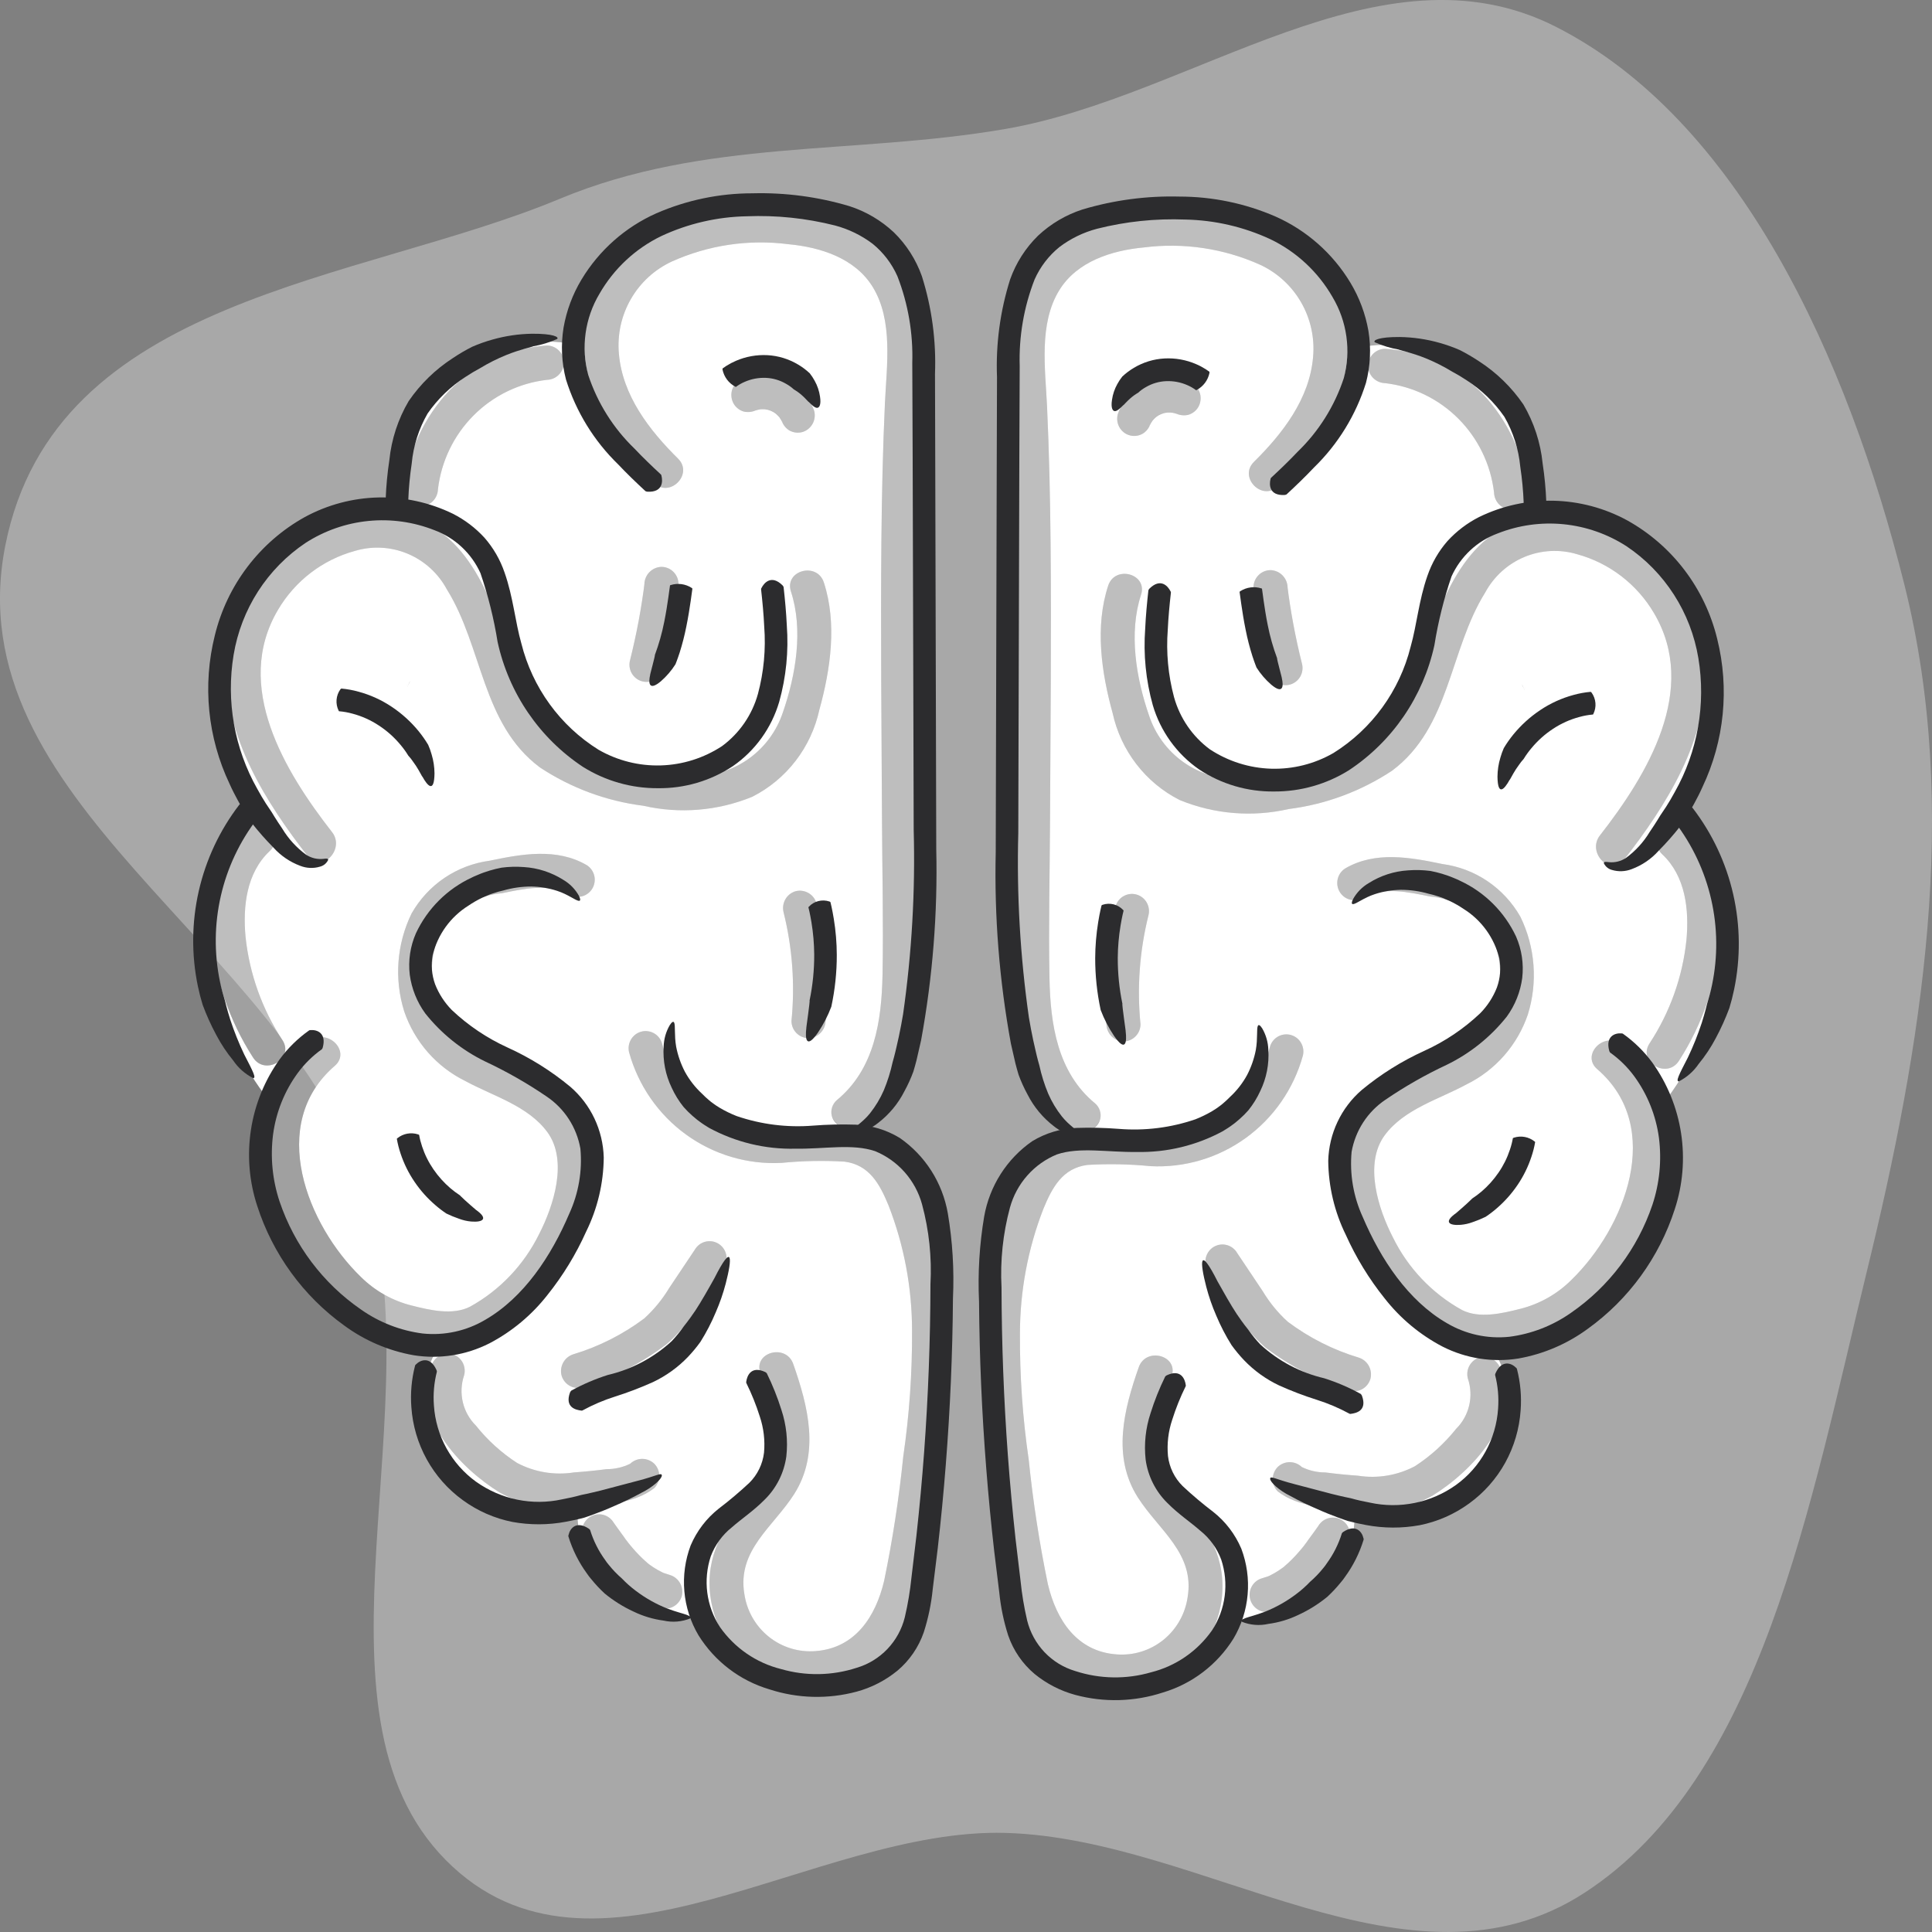 <svg width="108" height="108" viewBox="0 0 108 108" fill="none" xmlns="http://www.w3.org/2000/svg">
<rect x="0" y="0" width="108" height="108" fill="#808080" stroke="none"/>
<path fill-rule="evenodd" clip-rule="evenodd" d="M56.216 7.207C66.741 5.388 77.175 -3.475 86.969 1.494C97.196 6.684 103.27 19.936 106.461 32.701C109.606 45.285 107.439 58.46 104.359 71.067C101.191 84.032 98.493 99.341 88.602 105.791C78.843 112.155 67.32 102.776 56.216 102.461C45.518 102.158 33.116 112.247 24.924 103.984C16.619 95.608 24.394 78.36 20.347 66.281C15.766 52.608 -2.545 44.825 0.298 30.489C3.062 16.549 20.007 15.811 31.287 11.115C39.403 7.736 47.713 8.676 56.216 7.207Z" fill="white" fill-opacity="0.32"/>
<g opacity="0.5">
<path opacity="0.5" d="M18.875 41.044C19.255 41.209 19.62 41.404 19.968 41.629C20.127 41.754 20.293 41.87 20.464 41.978C20.269 41.881 20.38 41.912 20.452 41.971C20.49 42.002 20.527 42.033 20.563 42.064C20.644 42.132 20.724 42.203 20.802 42.275C21.098 42.551 21.374 42.849 21.627 43.166C21.758 43.328 21.497 42.986 21.618 43.155C21.646 43.194 21.675 43.233 21.703 43.272C21.765 43.359 21.825 43.447 21.883 43.536C21.998 43.714 22.105 43.898 22.206 44.085C22.335 44.303 22.544 44.462 22.788 44.526C23.032 44.591 23.291 44.556 23.51 44.43C23.724 44.297 23.88 44.087 23.943 43.842C24.007 43.597 23.974 43.337 23.852 43.115C22.959 41.459 21.547 40.147 19.837 39.385C19.612 39.263 19.351 39.229 19.102 39.288C18.922 39.338 18.76 39.441 18.637 39.584C18.514 39.727 18.435 39.903 18.411 40.09C18.387 40.277 18.418 40.468 18.5 40.638C18.583 40.807 18.713 40.949 18.875 41.044Z" fill="white"/>
</g>
<g opacity="0.5">
<path opacity="0.5" d="M23.131 64.036C23.816 65.55 24.887 66.855 26.235 67.817C26.345 67.881 26.467 67.923 26.593 67.939C26.719 67.956 26.847 67.947 26.969 67.914C27.15 67.863 27.312 67.76 27.435 67.618C27.558 67.475 27.637 67.299 27.661 67.112C27.685 66.924 27.654 66.734 27.572 66.564C27.489 66.395 27.359 66.253 27.197 66.158C27.16 66.13 27.122 66.103 27.085 66.075C26.965 65.985 27.07 66.055 27.123 66.107C27.058 66.043 26.978 65.99 26.908 65.931C26.773 65.817 26.642 65.699 26.515 65.577C26.253 65.326 26.008 65.058 25.781 64.776C25.758 64.747 25.735 64.718 25.712 64.688C25.59 64.535 25.81 64.822 25.742 64.728C25.688 64.652 25.632 64.578 25.579 64.501C25.478 64.356 25.382 64.208 25.29 64.057C25.098 63.738 24.926 63.407 24.776 63.066C24.651 62.85 24.446 62.691 24.207 62.625C23.959 62.558 23.695 62.593 23.473 62.722C23.259 62.849 23.102 63.055 23.035 63.296C22.981 63.546 23.015 63.808 23.131 64.036V64.036Z" fill="white"/>
</g>
<g opacity="0.5">
<path opacity="0.5" d="M43.804 51.003C44.297 52.986 44.446 55.04 44.244 57.073C44.244 57.328 44.345 57.572 44.524 57.752C44.702 57.932 44.944 58.033 45.197 58.034C45.447 58.027 45.686 57.924 45.863 57.745C46.04 57.567 46.143 57.326 46.149 57.073C46.353 54.867 46.182 52.641 45.642 50.493C45.574 50.247 45.413 50.038 45.193 49.912C44.973 49.787 44.713 49.754 44.469 49.822C44.226 49.889 44.019 50.052 43.894 50.274C43.769 50.495 43.737 50.758 43.804 51.003Z" fill="white"/>
</g>
<g opacity="0.5">
<path opacity="0.5" d="M36.022 32.648C36.01 32.748 35.997 32.849 35.985 32.949C35.975 33.02 35.977 33.006 35.99 32.908C35.983 32.965 35.975 33.023 35.967 33.08C35.943 33.251 35.918 33.423 35.891 33.594C35.834 33.965 35.771 34.335 35.702 34.703C35.564 35.441 35.404 36.174 35.221 36.902C35.187 37.024 35.178 37.151 35.193 37.277C35.208 37.402 35.248 37.524 35.31 37.634C35.371 37.744 35.454 37.84 35.553 37.918C35.652 37.996 35.765 38.053 35.886 38.087C36.007 38.12 36.133 38.13 36.257 38.114C36.382 38.098 36.502 38.058 36.611 37.995C36.72 37.933 36.816 37.849 36.892 37.749C36.969 37.649 37.026 37.535 37.059 37.413C37.447 35.845 37.737 34.253 37.928 32.648C37.928 32.394 37.827 32.149 37.648 31.969C37.47 31.789 37.228 31.688 36.975 31.688C36.725 31.695 36.486 31.798 36.309 31.977C36.132 32.156 36.029 32.396 36.022 32.648V32.648Z" fill="white"/>
</g>
<g opacity="0.5">
<path opacity="0.5" d="M42.315 22.911C42.347 22.896 42.379 22.881 42.412 22.867L42.184 22.964C42.325 22.907 42.473 22.867 42.623 22.846L42.37 22.88C42.544 22.858 42.719 22.857 42.894 22.878L42.64 22.844C42.839 22.871 43.032 22.924 43.217 23.001L42.99 22.904C43.163 22.979 43.326 23.074 43.477 23.189L43.284 23.038C43.422 23.147 43.547 23.272 43.655 23.411L43.506 23.217C43.597 23.339 43.674 23.472 43.735 23.612L43.639 23.383C43.652 23.416 43.665 23.449 43.677 23.482C43.749 23.721 43.905 23.925 44.115 24.056C44.278 24.153 44.467 24.198 44.656 24.186C44.845 24.174 45.026 24.105 45.176 23.989C45.327 23.872 45.439 23.713 45.499 23.532C45.56 23.351 45.565 23.156 45.514 22.972C45.372 22.552 45.138 22.17 44.829 21.854C44.512 21.546 44.136 21.305 43.724 21.148C43.344 20.995 42.936 20.925 42.528 20.943C42.119 20.961 41.719 21.066 41.353 21.252C41.139 21.379 40.982 21.585 40.916 21.826C40.85 22.076 40.884 22.342 41.012 22.566C41.138 22.782 41.342 22.94 41.581 23.008C41.829 23.064 42.09 23.03 42.315 22.911Z" fill="white"/>
</g>
<g opacity="0.5">
<path opacity="0.5" d="M32.664 86.096C33.758 87.684 35.002 89.349 36.939 89.894C37.182 89.961 37.442 89.928 37.661 89.802C37.88 89.676 38.041 89.468 38.108 89.222C38.175 88.977 38.143 88.715 38.019 88.494C37.895 88.272 37.688 88.11 37.445 88.041C37.346 88.014 37.248 87.983 37.151 87.948C37.109 87.927 37.066 87.911 37.021 87.898C37.155 87.956 37.188 87.97 37.121 87.94C37.096 87.929 37.071 87.918 37.046 87.906C36.862 87.819 36.685 87.719 36.516 87.608C36.438 87.557 36.364 87.502 36.288 87.449C36.123 87.333 36.461 87.592 36.305 87.463C36.269 87.433 36.232 87.404 36.197 87.373C36.038 87.24 35.887 87.097 35.742 86.949C35.601 86.806 35.466 86.657 35.336 86.505C35.267 86.424 35.199 86.343 35.133 86.26C35.085 86.201 34.883 85.912 35.049 86.158C34.813 85.808 34.55 85.474 34.31 85.126C34.182 84.906 33.973 84.746 33.729 84.682C33.484 84.617 33.224 84.653 33.006 84.782C32.788 84.91 32.63 85.121 32.565 85.368C32.501 85.614 32.537 85.876 32.664 86.096V86.096Z" fill="white"/>
</g>
<g opacity="0.5">
<path opacity="0.5" d="M42.505 76.758C43.032 77.982 43.324 79.296 43.364 80.629C43.304 82.023 42.484 82.948 41.627 83.948C40.213 85.598 39.338 87.391 39.772 89.617C39.972 90.578 40.413 91.473 41.051 92.215C41.689 92.958 42.505 93.524 43.42 93.861C44.336 94.198 45.322 94.294 46.284 94.141C47.247 93.987 48.155 93.588 48.922 92.983C50.724 91.555 51.265 89.238 51.595 87.065C52.006 84.355 52.426 81.636 52.688 78.906C52.978 76.331 52.958 73.729 52.629 71.158C52.307 68.923 51.687 66.241 50.204 64.469C48.148 62.011 44.784 63.45 42.091 63.02C40.885 62.806 39.766 62.249 38.864 61.415C37.962 60.58 37.316 59.503 37.002 58.311C36.928 58.073 36.765 57.874 36.548 57.755C36.331 57.636 36.077 57.606 35.839 57.672C35.601 57.739 35.397 57.895 35.272 58.11C35.146 58.324 35.107 58.579 35.164 58.822C35.677 60.676 36.8 62.299 38.35 63.423C39.9 64.547 41.784 65.106 43.691 65.006C44.861 64.891 46.038 64.867 47.212 64.936C48.604 65.12 49.18 66.196 49.674 67.395C50.539 69.62 50.983 71.988 50.984 74.378C50.997 76.735 50.833 79.089 50.492 81.421C50.255 83.755 49.897 86.076 49.422 88.373C48.943 90.383 47.803 92.131 45.594 92.297C44.652 92.374 43.716 92.088 42.976 91.495C42.236 90.903 41.748 90.048 41.61 89.106C41.198 86.648 43.23 85.353 44.396 83.518C45.844 81.237 45.176 78.62 44.343 76.247C43.937 75.09 42.095 75.588 42.505 76.758V76.758Z" fill="white"/>
</g>
<g opacity="0.5">
<path opacity="0.5" d="M17.365 58.225C14.17 60.979 14.308 65.631 16.147 69.118C17.065 70.942 18.395 72.523 20.03 73.735C21.845 74.965 24.055 75.459 26.216 75.118C27.986 74.677 29.603 73.094 30.68 71.682C31.89 70.109 32.676 68.247 32.962 66.278C33.145 65.364 33.087 64.417 32.793 63.533C32.499 62.648 31.979 61.858 31.287 61.239C29.767 59.9 27.791 59.408 26.149 58.275C25.146 57.526 24.46 56.424 24.227 55.187C23.994 53.951 24.233 52.671 24.894 51.604C25.282 51.127 25.761 50.733 26.303 50.446C26.845 50.159 27.438 49.984 28.048 49.932C29.275 49.687 30.696 49.353 31.84 50.022C32.058 50.14 32.313 50.168 32.551 50.101C32.789 50.034 32.992 49.876 33.116 49.661C33.241 49.445 33.278 49.19 33.219 48.947C33.161 48.705 33.011 48.496 32.802 48.362C31.125 47.384 29.175 47.738 27.37 48.115C26.467 48.235 25.605 48.563 24.848 49.073C24.092 49.584 23.463 50.263 23.01 51.059C22.177 52.762 22.028 54.723 22.593 56.534C22.882 57.379 23.332 58.158 23.92 58.827C24.507 59.496 25.219 60.041 26.016 60.432C27.55 61.268 29.516 61.809 30.598 63.285C31.765 64.878 30.951 67.4 30.137 68.986C29.292 70.705 27.945 72.121 26.277 73.044C25.303 73.541 24.027 73.237 23.012 72.98C21.941 72.712 20.962 72.16 20.174 71.382C17.156 68.457 14.937 62.839 18.713 59.583C19.646 58.778 18.293 57.425 17.365 58.224L17.365 58.225Z" fill="white"/>
</g>
<g opacity="0.5">
<path opacity="0.5" d="M24.107 76.368C22.95 79.181 25.753 82.094 27.938 83.435C29.266 84.16 30.792 84.433 32.287 84.215C33.719 84.103 35.399 84.102 36.576 83.182C36.753 83.002 36.853 82.757 36.853 82.503C36.853 82.249 36.753 82.005 36.576 81.824C36.394 81.65 36.153 81.552 35.902 81.552C35.651 81.552 35.41 81.65 35.228 81.824C34.816 82.025 34.363 82.129 33.904 82.127C33.3 82.206 32.693 82.267 32.084 82.309C30.993 82.481 29.877 82.294 28.899 81.776C28.028 81.209 27.253 80.505 26.603 79.691C26.241 79.333 25.988 78.879 25.871 78.381C25.754 77.883 25.78 77.363 25.945 76.879C26.01 76.633 25.977 76.372 25.852 76.15C25.728 75.929 25.522 75.766 25.279 75.697C25.035 75.636 24.778 75.671 24.56 75.796C24.342 75.921 24.179 76.126 24.107 76.368Z" fill="white"/>
</g>
<g opacity="0.5">
<path opacity="0.5" d="M13.727 46.219C12.986 47.008 12.429 47.954 12.096 48.988C11.764 50.022 11.665 51.117 11.806 52.195C12.002 54.663 12.807 57.043 14.147 59.118C14.812 60.152 16.462 59.19 15.792 58.148C14.653 56.418 13.944 54.435 13.726 52.37C13.57 50.67 13.773 48.8 15.074 47.577C15.974 46.733 14.624 45.376 13.727 46.219L13.727 46.219Z" fill="white"/>
</g>
<g opacity="0.5">
<path opacity="0.5" d="M18.561 46.516C15.918 43.132 13.018 38.357 15.539 34.092C16.491 32.475 18.03 31.294 19.83 30.799C20.801 30.507 21.842 30.56 22.779 30.95C23.716 31.34 24.492 32.042 24.976 32.94C26.988 36.167 26.924 40.461 30.177 42.897C31.918 44.048 33.897 44.782 35.963 45.042C37.996 45.507 40.12 45.332 42.051 44.541C42.997 44.062 43.824 43.377 44.473 42.535C45.123 41.692 45.577 40.715 45.804 39.673C46.431 37.402 46.799 34.839 46.053 32.559C45.67 31.39 43.829 31.89 44.215 33.069C44.914 35.205 44.487 37.73 43.765 39.818C43.421 40.857 42.76 41.761 41.876 42.398C40.992 43.035 39.931 43.374 38.844 43.366C36.503 43.443 34.18 42.922 32.092 41.853C30.105 40.779 29.251 38.811 28.567 36.753C27.453 33.402 26.049 29.192 21.984 28.725C18.283 28.299 14.677 30.947 13.315 34.311C11.325 39.223 14.275 44.113 17.214 47.874C17.972 48.845 19.313 47.477 18.561 46.516L18.561 46.516Z" fill="white"/>
</g>
<g opacity="0.5">
<path opacity="0.5" d="M24.481 27.343C24.666 25.782 25.368 24.33 26.474 23.221C27.579 22.113 29.023 21.412 30.572 21.234C30.823 21.228 31.062 21.125 31.239 20.946C31.416 20.767 31.519 20.526 31.525 20.273C31.523 20.019 31.421 19.776 31.243 19.596C31.065 19.416 30.824 19.315 30.572 19.312C28.509 19.453 26.568 20.35 25.116 21.834C23.694 23.341 22.802 25.276 22.576 27.343C22.577 27.597 22.678 27.841 22.856 28.021C23.035 28.201 23.276 28.302 23.529 28.304C23.779 28.297 24.018 28.194 24.196 28.015C24.373 27.837 24.475 27.596 24.481 27.343H24.481Z" fill="white"/>
</g>
<g opacity="0.5">
<path opacity="0.5" d="M37.904 25.637C36.299 24.049 34.795 22.115 34.596 19.77C34.501 18.706 34.735 17.639 35.267 16.715C35.799 15.792 36.602 15.057 37.566 14.613C39.603 13.7 41.849 13.366 44.061 13.649C45.846 13.815 47.792 14.422 48.786 16.042C49.942 17.924 49.565 20.442 49.468 22.538C49.351 25.087 49.295 27.64 49.271 30.192C49.222 35.358 49.278 40.524 49.302 45.69C49.316 48.619 49.388 51.554 49.333 54.483C49.285 57.075 48.885 59.769 46.778 61.5C45.827 62.281 47.182 63.634 48.126 62.858C50.063 61.267 50.878 58.848 51.133 56.413C51.323 53.411 51.351 50.4 51.216 47.394C51.187 41.236 51.106 35.074 51.191 28.916C51.232 25.946 51.446 22.979 51.478 20.011C51.504 17.733 51.097 15.33 49.336 13.734C47.668 12.391 45.592 11.669 43.457 11.688C40.996 11.49 38.529 11.981 36.326 13.106C35.148 13.745 34.178 14.715 33.533 15.897C32.888 17.079 32.595 18.424 32.69 19.77C32.904 22.645 34.574 25.034 36.557 26.996C37.433 27.863 38.781 26.505 37.904 25.637Z" fill="white"/>
</g>
<g opacity="0.5">
<path opacity="0.5" d="M32.561 77.557C34.254 77.03 35.844 76.213 37.262 75.142C37.9 74.582 38.452 73.928 38.898 73.203C39.428 72.412 39.958 71.62 40.486 70.829C40.614 70.609 40.65 70.346 40.586 70.1C40.521 69.853 40.363 69.643 40.145 69.514C39.926 69.385 39.666 69.35 39.422 69.414C39.177 69.479 38.968 69.639 38.841 69.859L37.412 71.994C37.031 72.629 36.56 73.205 36.013 73.702C34.819 74.596 33.48 75.274 32.055 75.704C31.814 75.777 31.611 75.94 31.487 76.16C31.363 76.381 31.328 76.64 31.389 76.886C31.458 77.13 31.62 77.338 31.839 77.463C32.058 77.588 32.318 77.622 32.561 77.557Z" fill="white"/>
</g>
<g opacity="0.5">
<path opacity="0.5" d="M18.875 41.044C19.255 41.209 19.62 41.404 19.968 41.629C20.127 41.754 20.293 41.87 20.464 41.978C20.269 41.881 20.38 41.912 20.452 41.971C20.49 42.002 20.527 42.033 20.563 42.064C20.644 42.132 20.724 42.203 20.802 42.275C21.098 42.551 21.374 42.849 21.627 43.166C21.758 43.328 21.497 42.986 21.618 43.155C21.646 43.194 21.675 43.233 21.703 43.272C21.765 43.359 21.825 43.447 21.883 43.536C21.998 43.714 22.105 43.898 22.206 44.085C22.335 44.303 22.544 44.462 22.788 44.526C23.032 44.591 23.291 44.556 23.51 44.43C23.724 44.297 23.88 44.087 23.943 43.842C24.007 43.597 23.974 43.337 23.852 43.115C22.959 41.459 21.547 40.147 19.837 39.385C19.612 39.263 19.351 39.229 19.102 39.288C18.922 39.338 18.76 39.441 18.637 39.584C18.514 39.727 18.435 39.903 18.411 40.09C18.387 40.277 18.418 40.468 18.5 40.638C18.583 40.807 18.713 40.949 18.875 41.044Z" fill="#D8C9FE"/>
</g>
<g opacity="0.5">
<path opacity="0.5" d="M23.131 64.036C23.816 65.55 24.887 66.855 26.235 67.817C26.345 67.881 26.467 67.923 26.593 67.939C26.719 67.956 26.847 67.947 26.969 67.914C27.15 67.863 27.312 67.76 27.435 67.618C27.558 67.475 27.637 67.299 27.661 67.112C27.685 66.924 27.654 66.734 27.572 66.564C27.489 66.395 27.359 66.253 27.197 66.158C27.16 66.13 27.122 66.103 27.085 66.075C26.965 65.985 27.07 66.055 27.123 66.107C27.058 66.043 26.978 65.99 26.908 65.931C26.773 65.817 26.642 65.699 26.515 65.577C26.253 65.326 26.008 65.058 25.781 64.776C25.758 64.747 25.735 64.718 25.712 64.688C25.59 64.535 25.81 64.822 25.742 64.728C25.688 64.652 25.632 64.578 25.579 64.501C25.478 64.356 25.382 64.208 25.29 64.057C25.098 63.738 24.926 63.407 24.776 63.066C24.651 62.85 24.446 62.691 24.207 62.625C23.959 62.558 23.695 62.593 23.473 62.722C23.259 62.849 23.102 63.055 23.035 63.296C22.981 63.546 23.015 63.808 23.131 64.036V64.036Z" fill="#D8C9FE"/>
</g>
<path d="M51.188 42.713C51.201 40.611 51.214 38.51 51.227 36.408L51.293 25.587C51.248 26.697 51.207 27.806 51.191 28.917C51.127 33.514 51.157 38.114 51.188 42.713Z" fill="white"/>
<path d="M49.912 60.659C49.465 61.503 48.858 62.25 48.126 62.859C47.986 62.975 47.817 63.051 47.637 63.076C47.742 63.093 47.848 63.107 47.951 63.13C48.841 62.529 49.526 61.666 49.912 60.659Z" fill="white"/>
<path d="M50.524 64.904C51.589 66.598 52.272 68.508 52.525 70.497L52.53 70.467C52.753 69.592 52.751 68.675 52.522 67.802C52.293 66.929 51.846 66.13 51.223 65.482C51.008 65.268 50.774 65.075 50.524 64.904Z" fill="white"/>
<path d="M20.03 73.735C18.395 72.523 17.065 70.942 16.147 69.118C14.992 67.004 14.604 64.551 15.048 62.18C14.62 63.237 14.531 64.403 14.794 65.514C15.515 69.11 17.359 72.682 20.664 74.125C20.446 74.006 20.234 73.876 20.03 73.735Z" fill="white"/>
<path d="M51.7 86.374C51.665 86.604 51.63 86.834 51.595 87.064C51.525 87.526 51.441 87.993 51.342 88.457C51.501 87.77 51.621 87.075 51.7 86.374Z" fill="white"/>
<path d="M39.772 89.616C39.339 87.391 40.213 85.598 41.627 83.948C42.485 82.948 43.304 82.023 43.365 80.629C43.324 79.296 43.033 77.982 42.506 76.758C42.095 75.588 43.937 75.09 44.343 76.247C45.176 78.62 45.845 81.236 44.396 83.518C43.231 85.353 41.199 86.648 41.61 89.106C41.748 90.048 42.236 90.903 42.976 91.495C43.716 92.088 44.652 92.374 45.594 92.297C47.803 92.131 48.944 90.383 49.423 88.373C49.898 86.076 50.255 83.755 50.493 81.421C50.833 79.089 50.998 76.735 50.984 74.378C50.983 71.988 50.539 69.62 49.674 67.394C49.18 66.196 48.604 65.12 47.212 64.936C46.038 64.867 44.861 64.891 43.691 65.006C41.784 65.106 39.901 64.547 38.351 63.423C36.801 62.299 35.677 60.676 35.165 58.821C35.108 58.579 35.146 58.324 35.272 58.11C35.398 57.895 35.601 57.738 35.839 57.672C36.077 57.606 36.332 57.636 36.549 57.755C36.766 57.874 36.928 58.073 37.002 58.311C37.317 59.503 37.963 60.58 38.864 61.415C39.766 62.249 40.886 62.806 42.091 63.02C43.675 63.273 45.489 62.884 47.134 63.016C46.979 62.978 46.837 62.898 46.724 62.783C46.611 62.669 46.532 62.525 46.495 62.368C46.458 62.211 46.465 62.047 46.515 61.894C46.565 61.741 46.656 61.604 46.778 61.5C48.885 59.769 49.285 57.076 49.334 54.484C49.388 51.555 49.316 48.619 49.303 45.69C49.279 40.525 49.222 35.358 49.271 30.193C49.295 27.64 49.351 25.088 49.468 22.538C49.565 20.442 49.942 17.925 48.786 16.042C47.792 14.423 45.846 13.815 44.061 13.65C41.849 13.367 39.603 13.7 37.566 14.614C36.602 15.058 35.799 15.792 35.267 16.716C34.735 17.639 34.501 18.706 34.596 19.77C34.796 22.115 36.299 24.049 37.904 25.638C38.782 26.506 37.433 27.863 36.557 26.996C34.574 25.035 32.904 22.645 32.69 19.77C32.593 18.487 32.858 17.202 33.455 16.064C33.442 16.081 33.428 16.097 33.414 16.114C33.158 16.468 32.973 16.87 32.87 17.296C32.59 17.869 32.374 18.473 32.226 19.094C32.214 19.146 32.21 19.199 32.199 19.251C30.66 18.984 29.083 19.04 27.566 19.415C23.751 20.592 22.236 24.413 22.19 28.11C22.09 28.314 21.982 28.515 21.878 28.718C21.913 28.721 21.949 28.721 21.984 28.725C26.049 29.192 27.453 33.401 28.567 36.753C29.251 38.811 30.105 40.779 32.092 41.853C34.181 42.922 36.503 43.443 38.844 43.366C39.931 43.374 40.992 43.035 41.876 42.398C42.76 41.76 43.421 40.857 43.765 39.818C44.488 37.73 44.914 35.205 44.215 33.069C43.829 31.89 45.67 31.39 46.053 32.558C46.799 34.839 46.431 37.402 45.804 39.673C45.577 40.715 45.123 41.692 44.474 42.534C43.824 43.377 42.997 44.062 42.051 44.541C40.121 45.331 37.996 45.507 35.963 45.042C33.897 44.782 31.918 44.048 30.177 42.897C26.924 40.461 26.989 36.167 24.976 32.94C24.492 32.042 23.716 31.34 22.779 30.95C21.842 30.56 20.801 30.507 19.83 30.799C18.03 31.294 16.491 32.474 15.539 34.092C13.018 38.357 15.918 43.131 18.562 46.516C19.313 47.477 17.972 48.845 17.214 47.874C14.864 44.866 12.514 41.136 12.681 37.25C12.365 39.895 12.806 42.576 13.95 44.977C14.086 45.251 14.237 45.517 14.402 45.775C14.335 45.837 14.274 45.907 14.209 45.971C15.017 45.826 15.821 46.876 15.074 47.577C13.773 48.8 13.57 50.67 13.726 52.369C13.944 54.435 14.653 56.417 15.792 58.148C16.462 59.19 14.812 60.152 14.147 59.118C12.807 57.043 12.002 54.663 11.806 52.194C11.797 52.074 11.797 51.951 11.792 51.829C11.721 53.111 11.837 54.397 12.138 55.645C12.679 57.754 13.647 59.728 14.98 61.443C15.042 61.526 15.108 61.606 15.173 61.687C15.547 60.339 16.31 59.134 17.365 58.225C18.293 57.425 19.646 58.778 18.713 59.583C14.937 62.839 17.156 68.458 20.174 71.382C20.962 72.161 21.941 72.713 23.012 72.98C24.027 73.237 25.303 73.541 26.277 73.044C27.945 72.121 29.292 70.705 30.137 68.986C30.951 67.401 31.765 64.878 30.598 63.286C29.516 61.809 27.551 61.268 26.016 60.432C25.22 60.041 24.507 59.496 23.92 58.827C23.333 58.158 22.882 57.379 22.594 56.534C22.028 54.723 22.177 52.762 23.01 51.059C23.463 50.264 24.092 49.584 24.848 49.073C25.605 48.563 26.467 48.235 27.37 48.115C29.175 47.738 31.125 47.384 32.802 48.363C33.011 48.496 33.161 48.706 33.22 48.948C33.278 49.19 33.241 49.446 33.117 49.661C32.992 49.876 32.789 50.034 32.551 50.101C32.313 50.169 32.058 50.14 31.84 50.022C30.696 49.354 29.275 49.688 28.048 49.933C27.438 49.984 26.845 50.159 26.303 50.446C25.761 50.733 25.282 51.127 24.894 51.604C24.233 52.672 23.994 53.951 24.227 55.187C24.46 56.424 25.146 57.526 26.149 58.275C27.791 59.408 29.767 59.9 31.287 61.239C31.979 61.858 32.499 62.648 32.793 63.533C33.087 64.417 33.145 65.364 32.962 66.278C32.725 67.918 32.137 69.486 31.239 70.875C31.33 70.865 31.422 70.859 31.513 70.859L31.231 70.893L31.227 70.893C31.054 71.162 30.874 71.427 30.68 71.682C29.603 73.095 27.986 74.677 26.216 75.118C25.671 75.243 25.111 75.286 24.554 75.247C24.018 76.039 23.733 76.976 23.737 77.935C23.759 82.573 28.088 85.371 32.308 84.643C32.306 84.734 32.289 84.823 32.293 84.915C32.388 87.052 33.785 89.415 36.024 89.856C37.063 90.06 38.102 90.264 39.14 90.469L39.775 90.593C39.983 90.916 40.221 91.218 40.485 91.496C41.117 92.605 42.136 93.436 43.343 93.828C42.439 93.496 41.635 92.933 41.009 92.195C40.383 91.457 39.957 90.569 39.772 89.616ZM30.572 21.234C29.023 21.413 27.579 22.113 26.474 23.222C25.368 24.331 24.667 25.783 24.482 27.344C24.476 27.596 24.373 27.837 24.196 28.016C24.018 28.195 23.78 28.298 23.529 28.304C23.276 28.303 23.035 28.201 22.856 28.021C22.678 27.842 22.577 27.598 22.576 27.344C22.802 25.276 23.695 23.341 25.116 21.835C26.569 20.351 28.509 19.454 30.572 19.313C30.824 19.315 31.065 19.417 31.243 19.597C31.422 19.776 31.523 20.02 31.525 20.274C31.519 20.527 31.417 20.768 31.239 20.947C31.062 21.125 30.823 21.229 30.572 21.234V21.234ZM37.059 37.413C37.026 37.535 36.969 37.649 36.892 37.748C36.815 37.848 36.719 37.931 36.611 37.994C36.502 38.056 36.382 38.096 36.258 38.111C36.133 38.127 36.007 38.118 35.887 38.084C35.766 38.051 35.653 37.994 35.554 37.916C35.456 37.839 35.373 37.742 35.311 37.632C35.249 37.523 35.21 37.402 35.194 37.276C35.179 37.151 35.188 37.024 35.221 36.903C35.403 36.175 35.563 35.442 35.702 34.704C35.771 34.335 35.834 33.965 35.891 33.594C35.918 33.423 35.943 33.252 35.967 33.08L35.983 32.962L35.985 32.949C35.997 32.849 36.01 32.749 36.022 32.648C36.029 32.396 36.132 32.156 36.309 31.977C36.487 31.799 36.725 31.695 36.975 31.688C37.228 31.688 37.47 31.79 37.648 31.97C37.827 32.15 37.928 32.394 37.928 32.648C37.737 34.253 37.447 35.845 37.059 37.413ZM44.849 24.153C44.601 24.22 44.337 24.185 44.115 24.056C43.918 23.932 43.77 23.743 43.696 23.52L43.735 23.612C43.687 23.511 43.631 23.415 43.568 23.323C43.507 23.254 43.442 23.189 43.373 23.128C43.197 22.992 42.988 22.907 42.768 22.878C42.678 22.873 42.587 22.873 42.497 22.879C42.391 22.899 42.286 22.927 42.184 22.964L42.291 22.919C42.072 23.03 41.821 23.061 41.581 23.008C41.342 22.94 41.138 22.782 41.012 22.566C40.884 22.342 40.85 22.076 40.916 21.826C40.982 21.585 41.139 21.379 41.353 21.252C41.719 21.066 42.119 20.961 42.528 20.943C42.936 20.925 43.344 20.995 43.724 21.148C44.136 21.305 44.512 21.546 44.829 21.854C45.138 22.17 45.372 22.552 45.514 22.972C45.578 23.217 45.545 23.478 45.42 23.699C45.296 23.92 45.091 24.083 44.849 24.153L44.849 24.153ZM44.47 49.821C44.713 49.757 44.972 49.792 45.191 49.917C45.41 50.042 45.572 50.249 45.642 50.492C46.182 52.641 46.354 54.866 46.15 57.073C46.143 57.326 46.041 57.566 45.863 57.745C45.686 57.924 45.447 58.027 45.197 58.034C44.944 58.033 44.702 57.931 44.524 57.751C44.345 57.571 44.245 57.328 44.244 57.073C44.446 55.039 44.297 52.986 43.804 51.003C43.741 50.758 43.775 50.497 43.899 50.276C44.023 50.056 44.228 49.892 44.47 49.821V49.821ZM22.773 38.399C22.772 38.352 22.765 38.307 22.754 38.262C22.768 38.304 22.775 38.349 22.775 38.394L22.773 38.399ZM22.799 38.344C22.898 38.082 23.013 37.911 22.799 38.344V38.344ZM32.287 84.215C30.792 84.434 29.267 84.16 27.938 83.435C25.753 82.094 22.95 79.181 24.107 76.368C24.18 76.126 24.342 75.921 24.56 75.797C24.778 75.672 25.036 75.636 25.279 75.698C25.522 75.766 25.728 75.929 25.853 76.15C25.977 76.372 26.01 76.633 25.945 76.879C25.78 77.363 25.755 77.883 25.871 78.381C25.988 78.879 26.242 79.333 26.603 79.691C27.253 80.506 28.028 81.209 28.9 81.776C29.877 82.294 30.994 82.481 32.085 82.309C32.693 82.266 33.299 82.206 33.904 82.127C34.363 82.129 34.816 82.025 35.228 81.824C35.41 81.65 35.651 81.552 35.902 81.552C36.153 81.552 36.394 81.65 36.576 81.824C36.754 82.005 36.853 82.249 36.853 82.503C36.853 82.758 36.754 83.002 36.576 83.183C35.399 84.102 33.719 84.103 32.287 84.215L32.287 84.215ZM38.111 89.223C38.041 89.467 37.88 89.674 37.66 89.799C37.441 89.925 37.182 89.959 36.939 89.894C35.002 89.349 33.758 87.684 32.664 86.096C32.601 85.987 32.56 85.867 32.543 85.742C32.526 85.617 32.534 85.49 32.565 85.368C32.629 85.121 32.788 84.91 33.006 84.782C33.224 84.653 33.484 84.617 33.729 84.682C33.973 84.746 34.182 84.906 34.31 85.126C34.55 85.474 34.813 85.808 35.049 86.158C34.883 85.912 35.085 86.201 35.133 86.26C35.199 86.343 35.267 86.424 35.336 86.505C35.466 86.657 35.601 86.806 35.742 86.949C35.887 87.097 36.038 87.24 36.197 87.374C36.226 87.399 36.257 87.423 36.286 87.448L36.288 87.449C36.364 87.502 36.438 87.557 36.516 87.608C36.685 87.719 36.862 87.819 37.046 87.906L37.067 87.915C37.095 87.927 37.124 87.938 37.151 87.948C37.248 87.983 37.346 88.014 37.445 88.042C37.687 88.113 37.891 88.277 38.015 88.497C38.139 88.717 38.173 88.978 38.111 89.223L38.111 89.223ZM38.726 87.777L38.719 87.765C38.654 86.867 38.64 86.626 38.678 87.044C38.688 87.172 38.71 87.299 38.726 87.427V87.777ZM38.898 73.203C38.452 73.928 37.901 74.582 37.262 75.142C35.844 76.213 34.255 77.03 32.562 77.557C32.318 77.622 32.059 77.588 31.84 77.463C31.62 77.338 31.459 77.13 31.39 76.886C31.328 76.641 31.364 76.381 31.488 76.161C31.611 75.941 31.815 75.777 32.055 75.704C33.48 75.274 34.82 74.596 36.014 73.702C36.56 73.205 37.031 72.629 37.412 71.995C37.889 71.283 38.365 70.571 38.841 69.859C38.969 69.639 39.178 69.479 39.422 69.414C39.667 69.35 39.927 69.386 40.145 69.514C40.363 69.643 40.522 69.853 40.586 70.1C40.65 70.347 40.614 70.609 40.487 70.829C39.957 71.62 39.428 72.411 38.898 73.203H38.898Z" fill="white"/>
<path d="M42.546 32.954C42.544 32.939 42.544 32.924 42.548 32.909C42.551 32.895 42.558 32.881 42.568 32.869C42.714 32.574 43.124 32.112 43.741 32.718C43.767 32.745 43.788 32.777 43.803 32.812C43.882 33.519 43.949 34.235 43.983 34.959C44.09 36.399 43.946 37.846 43.557 39.236C43.128 40.696 42.216 41.963 40.971 42.826C39.725 43.651 38.264 44.081 36.773 44.061C35.294 44.069 33.843 43.655 32.586 42.868C30.155 41.257 28.443 38.752 27.817 35.888C27.608 34.578 27.286 33.288 26.856 32.034C26.605 31.483 26.249 30.988 25.808 30.577C25.367 30.166 24.85 29.847 24.286 29.638C23.114 29.175 21.85 28.998 20.597 29.122C19.344 29.246 18.138 29.667 17.078 30.351C16.019 31.061 15.116 31.983 14.424 33.059C13.733 34.136 13.268 35.344 13.059 36.609C12.632 39.185 13.099 41.831 14.383 44.101L14.628 44.533L14.706 44.659L14.861 44.912L15.19 45.404C15.19 45.404 15.425 45.803 15.781 46.324C16.123 46.891 16.573 47.384 17.105 47.775C17.388 47.963 17.728 48.047 18.065 48.012C18.267 47.983 18.358 47.989 18.342 48.077C18.297 48.168 18.234 48.248 18.156 48.312C18.078 48.376 17.987 48.421 17.89 48.446C17.526 48.556 17.137 48.539 16.783 48.4C16.206 48.185 15.689 47.832 15.277 47.371C14.847 46.936 14.442 46.477 14.065 45.995C13.946 45.818 13.824 45.644 13.716 45.461L13.549 45.189L13.507 45.121L13.301 44.752C13.134 44.445 12.972 44.133 12.83 43.812C11.606 41.231 11.315 38.301 12.007 35.527C12.346 34.132 12.968 32.824 13.834 31.684C14.7 30.544 15.791 29.597 17.039 28.904C18.306 28.216 19.717 27.84 21.156 27.808C22.595 27.776 24.021 28.088 25.317 28.719C25.981 29.056 26.58 29.51 27.084 30.061C27.58 30.629 27.961 31.289 28.205 32.004C28.69 33.383 28.797 34.75 29.143 35.965C29.761 38.438 31.309 40.571 33.46 41.912C34.519 42.521 35.724 42.824 36.943 42.787C38.162 42.751 39.347 42.376 40.368 41.704C41.339 40.986 42.043 39.962 42.368 38.794C42.698 37.565 42.817 36.288 42.72 35.019C42.688 34.336 42.623 33.647 42.546 32.954Z" fill="#2C2C2E"/>
<path d="M18.959 39.76C18.947 39.758 18.943 39.758 18.929 39.725C18.837 39.537 18.797 39.327 18.814 39.117C18.831 38.908 18.904 38.707 19.026 38.536C19.041 38.517 19.06 38.502 19.081 38.49C19.406 38.519 19.728 38.578 20.042 38.666C20.705 38.845 21.334 39.132 21.905 39.515C22.469 39.892 22.974 40.351 23.404 40.877C23.599 41.117 23.776 41.37 23.935 41.635C24.012 41.809 24.077 41.989 24.128 42.173C24.232 42.517 24.286 42.874 24.289 43.233C24.274 44.364 23.896 43.928 23.612 43.412C23.607 43.445 23.455 43.118 23.258 42.817C23.16 42.666 23.047 42.522 22.971 42.412L22.824 42.24C22.696 42.03 22.552 41.83 22.393 41.642C22.046 41.222 21.638 40.856 21.183 40.559C20.73 40.258 20.23 40.033 19.705 39.894C19.461 39.826 19.211 39.781 18.959 39.76Z" fill="#2C2C2E"/>
<path d="M13.376 44.987C13.385 44.974 13.397 44.963 13.41 44.954C13.424 44.946 13.439 44.941 13.455 44.938C13.787 44.809 14.37 44.816 14.394 45.663C14.394 45.699 14.388 45.735 14.376 45.769C13.396 47.044 12.702 48.518 12.343 50.09C11.984 51.662 11.968 53.293 12.296 54.872C12.37 55.236 12.47 55.595 12.578 55.95C12.578 55.95 12.681 56.398 12.871 56.996C13.088 57.659 13.348 58.307 13.648 58.936C14.168 59.937 14.331 60.272 14.149 60.266C13.704 60.039 13.322 59.703 13.041 59.288C12.676 58.845 12.357 58.365 12.09 57.856C11.797 57.312 11.543 56.749 11.328 56.169C11.224 55.83 11.136 55.485 11.063 55.138C10.696 53.378 10.713 51.559 11.112 49.806C11.512 48.053 12.284 46.409 13.376 44.987H13.376Z" fill="#2C2C2E"/>
<path d="M17.267 57.609C17.28 57.599 17.295 57.592 17.311 57.587C17.327 57.583 17.344 57.582 17.36 57.584C17.736 57.551 18.26 57.757 18.041 58.56C18.031 58.593 18.015 58.624 17.995 58.652C17.477 59.02 17.02 59.47 16.642 59.984C15.903 60.995 15.429 62.178 15.264 63.424C15.104 64.681 15.228 65.958 15.627 67.16C16.456 69.616 18.052 71.735 20.176 73.2C21.2 73.922 22.384 74.383 23.624 74.543C24.844 74.671 26.073 74.402 27.13 73.775C29.289 72.524 30.816 70.212 31.824 67.841C32.344 66.706 32.559 65.453 32.444 64.208C32.341 63.618 32.12 63.056 31.795 62.555C31.47 62.054 31.047 61.625 30.553 61.293C29.465 60.551 28.319 59.897 27.127 59.34C25.823 58.706 24.676 57.786 23.77 56.647C23.309 56.012 23.012 55.271 22.906 54.491C22.813 53.7 22.932 52.899 23.251 52.17C23.896 50.793 25.003 49.69 26.376 49.055C26.458 49.012 26.542 48.973 26.629 48.94L26.817 48.861L26.896 48.829C26.948 48.806 27.001 48.787 27.056 48.77L27.38 48.664C27.597 48.599 27.817 48.545 28.039 48.503C28.45 48.449 28.865 48.438 29.278 48.469C30.064 48.516 30.825 48.763 31.491 49.185C31.854 49.398 32.154 49.704 32.361 50.072C32.464 50.28 32.446 50.362 32.361 50.357C32.185 50.35 31.756 49.996 31.144 49.799C30.675 49.647 30.187 49.565 29.694 49.557C29.165 49.558 28.638 49.633 28.13 49.78C27.952 49.818 27.777 49.867 27.605 49.926C27.52 49.956 27.432 49.977 27.349 50.014L26.956 50.183C26.686 50.312 26.426 50.461 26.179 50.63C25.184 51.253 24.469 52.242 24.187 53.388C24.087 53.934 24.134 54.497 24.322 55.019C24.533 55.559 24.852 56.049 25.257 56.461C26.174 57.327 27.226 58.034 28.37 58.555C29.631 59.126 30.81 59.864 31.878 60.748C32.448 61.239 32.909 61.845 33.231 62.527C33.553 63.209 33.73 63.952 33.75 64.707C33.737 66.144 33.401 67.56 32.766 68.848C32.197 70.116 31.471 71.305 30.604 72.388C29.726 73.511 28.621 74.433 27.362 75.092C26.054 75.756 24.572 75.989 23.126 75.759C21.72 75.511 20.39 74.942 19.238 74.094C16.951 72.448 15.248 70.106 14.379 67.412C13.93 66.044 13.809 64.588 14.027 63.163C14.244 61.739 14.794 60.386 15.632 59.218C16.088 58.597 16.64 58.054 17.267 57.609Z" fill="#2C2C2E"/>
<path d="M22.185 63.67C22.183 63.657 22.182 63.652 22.209 63.63C22.37 63.499 22.56 63.411 22.763 63.373C22.966 63.336 23.175 63.349 23.372 63.413C23.392 63.418 23.411 63.426 23.429 63.438C23.467 63.659 23.523 63.876 23.595 64.088C23.745 64.544 23.96 64.975 24.232 65.369C24.502 65.763 24.823 66.119 25.185 66.429C25.349 66.568 25.522 66.696 25.702 66.814C25.702 66.814 25.821 66.936 25.996 67.096C26.169 67.258 26.401 67.454 26.603 67.629C27.329 68.14 26.98 68.334 26.348 68.285C26.112 68.265 25.88 68.212 25.659 68.128C25.419 68.046 25.184 67.95 24.955 67.839C24.736 67.694 24.526 67.534 24.328 67.36C23.888 66.982 23.499 66.546 23.173 66.064C22.841 65.577 22.578 65.045 22.393 64.485C22.303 64.219 22.234 63.947 22.185 63.67Z" fill="#2C2C2E"/>
<path d="M23.199 76.353C23.201 76.337 23.207 76.322 23.216 76.308C23.225 76.294 23.237 76.282 23.25 76.273C23.518 76.001 24.056 75.822 24.395 76.574C24.41 76.605 24.419 76.639 24.423 76.674C24.265 77.29 24.208 77.929 24.256 78.563C24.311 79.405 24.551 80.224 24.958 80.961C25.365 81.698 25.929 82.335 26.609 82.827C27.299 83.318 28.082 83.66 28.91 83.831C29.737 84.001 30.591 83.995 31.417 83.815C31.777 83.748 32.138 83.669 32.497 83.568C32.497 83.568 32.949 83.479 33.567 83.325L35.628 82.782C36.711 82.506 36.989 82.292 36.997 82.479C37.004 82.663 36.501 83.135 35.849 83.452C35.362 83.72 34.863 83.963 34.352 84.18C33.547 84.546 32.664 84.837 32.664 84.837C32.326 84.929 31.981 85.003 31.632 85.067C30.645 85.253 29.632 85.256 28.644 85.077C27.642 84.878 26.696 84.462 25.87 83.858C25.041 83.258 24.353 82.48 23.856 81.581C23.359 80.682 23.065 79.683 22.995 78.656C22.937 77.883 23.006 77.105 23.199 76.353Z" fill="#2C2C2E"/>
<path d="M32.567 78.842C32.555 78.849 32.542 78.854 32.528 78.856C32.514 78.857 32.5 78.856 32.486 78.851C32.207 78.816 31.554 78.688 31.866 77.835C31.884 77.799 31.907 77.766 31.935 77.737C32.585 77.38 33.268 77.087 33.973 76.863C35.306 76.552 36.538 75.9 37.549 74.971C37.795 74.711 38.022 74.433 38.226 74.138C38.226 74.138 38.512 73.793 38.859 73.272C39.207 72.752 39.603 72.048 39.934 71.455C40.971 69.401 40.935 70.341 40.568 71.754C40.424 72.303 40.238 72.839 40.011 73.359C39.771 73.934 39.484 74.487 39.153 75.013C38.939 75.31 38.705 75.591 38.454 75.856C37.892 76.44 37.229 76.916 36.498 77.262C35.809 77.572 35.103 77.841 34.383 78.069C33.755 78.267 33.146 78.526 32.567 78.842Z" fill="#2C2C2E"/>
<path d="M41.724 77.319C41.717 77.306 41.712 77.291 41.711 77.276C41.71 77.261 41.712 77.246 41.717 77.232C41.759 76.911 41.987 76.329 42.773 76.696C42.807 76.713 42.837 76.737 42.863 76.765C43.188 77.426 43.462 78.112 43.682 78.815C43.959 79.65 44.053 80.536 43.957 81.411C43.831 82.333 43.404 83.186 42.742 83.834C42.127 84.458 41.458 84.897 40.911 85.379C40.379 85.801 39.972 86.362 39.732 87C39.516 87.654 39.45 88.35 39.538 89.034C39.627 89.717 39.868 90.372 40.243 90.949C41.063 92.121 42.275 92.956 43.656 93.3C45.042 93.702 46.515 93.678 47.888 93.231C48.542 93.038 49.135 92.675 49.608 92.179C50.08 91.683 50.415 91.071 50.58 90.404C50.753 89.667 50.877 88.92 50.953 88.167L51.23 85.837C51.401 84.282 51.544 82.725 51.66 81.165C51.889 78.044 52.007 74.919 52.013 71.787C52.094 70.283 51.935 68.775 51.543 67.322C51.36 66.656 51.028 66.043 50.572 65.527C50.117 65.012 49.55 64.609 48.915 64.349C47.64 63.919 46.091 64.237 44.456 64.213C42.78 64.251 41.123 63.851 39.645 63.053L39.372 62.882C39.293 62.836 39.153 62.729 39.176 62.747L39.106 62.696L38.966 62.592L38.7 62.368C38.527 62.216 38.363 62.052 38.211 61.879C37.946 61.55 37.724 61.188 37.548 60.804C37.202 60.089 37.047 59.294 37.099 58.5C37.112 58.079 37.229 57.668 37.441 57.305C37.566 57.111 37.645 57.084 37.684 57.161C37.765 57.317 37.685 57.873 37.798 58.511C37.892 58.998 38.056 59.468 38.284 59.907C38.535 60.368 38.859 60.784 39.244 61.139C39.369 61.267 39.499 61.389 39.636 61.503C39.703 61.562 39.773 61.617 39.846 61.667L39.899 61.706L39.919 61.721C39.952 61.747 39.987 61.771 40.023 61.794L40.241 61.932C40.541 62.109 40.855 62.261 41.178 62.388C42.552 62.858 44.007 63.04 45.453 62.923C46.24 62.861 47.031 62.843 47.82 62.869C48.695 62.9 49.547 63.155 50.297 63.611C51 64.098 51.599 64.722 52.061 65.445C52.522 66.169 52.836 66.978 52.984 67.825C53.249 69.397 53.345 70.992 53.271 72.585C53.248 75.691 53.114 78.793 52.869 81.893C52.748 83.441 52.599 84.987 52.423 86.53L52.139 88.842C52.058 89.656 51.891 90.46 51.642 91.238C51.352 92.081 50.84 92.827 50.16 93.397C49.492 93.941 48.72 94.338 47.892 94.563C46.28 94.996 44.579 94.95 42.993 94.43C41.358 93.943 39.956 92.872 39.048 91.418C38.603 90.668 38.332 89.826 38.256 88.955C38.18 88.085 38.3 87.208 38.608 86.391C38.952 85.582 39.492 84.874 40.18 84.332C40.774 83.881 41.344 83.399 41.89 82.889C42.344 82.438 42.633 81.844 42.709 81.206C42.772 80.523 42.691 79.834 42.473 79.185C42.271 78.544 42.02 77.921 41.724 77.319Z" fill="#2C2C2E"/>
<path d="M31.777 85.898C31.772 85.882 31.769 85.866 31.77 85.849C31.771 85.832 31.775 85.816 31.783 85.801C31.867 85.427 32.225 84.996 32.914 85.454C32.943 85.473 32.967 85.497 32.987 85.525C33.174 86.131 33.46 86.702 33.834 87.213C33.892 87.303 33.956 87.39 34.027 87.471C34.249 87.749 34.496 88.006 34.765 88.239C35.005 88.491 35.266 88.722 35.544 88.929C36.082 89.337 36.672 89.669 37.298 89.917C37.813 90.11 38.172 90.192 38.378 90.267C38.586 90.346 38.645 90.41 38.584 90.471C38.111 90.663 37.591 90.705 37.093 90.592C36.51 90.514 35.942 90.344 35.411 90.086C34.834 89.82 34.293 89.481 33.801 89.077C33.532 88.828 33.281 88.56 33.05 88.274C32.965 88.176 32.886 88.073 32.813 87.965C32.356 87.339 32.006 86.641 31.777 85.898Z" fill="#2C2C2E"/>
<path d="M37.453 32.731C37.454 32.721 37.455 32.717 37.487 32.707C37.682 32.645 37.888 32.627 38.09 32.653C38.293 32.68 38.487 32.75 38.66 32.86C38.678 32.871 38.694 32.885 38.706 32.901L38.612 33.581C38.554 33.978 38.473 34.506 38.364 35.035C38.267 35.525 38.142 36.009 37.992 36.485C37.864 36.878 37.758 37.135 37.758 37.135C37.533 37.49 37.258 37.81 36.941 38.086C36.27 38.648 36.238 38.18 36.346 37.716C36.324 37.748 36.637 36.62 36.608 36.613C36.833 36.008 37.009 35.386 37.133 34.753C37.231 34.268 37.308 33.771 37.362 33.389L37.453 32.731Z" fill="#2C2C2E"/>
<path d="M36.937 26.516C36.948 26.525 36.958 26.537 36.965 26.551C36.972 26.564 36.975 26.579 36.976 26.594C37.058 26.913 37.051 27.534 36.191 27.486C36.153 27.482 36.117 27.472 36.082 27.456C35.561 26.974 35.045 26.478 34.549 25.953C33.202 24.643 32.201 23.015 31.639 21.216C31.393 20.269 31.347 19.281 31.503 18.315C31.669 17.363 32.01 16.45 32.508 15.624C33.493 13.989 34.953 12.697 36.689 11.924C38.385 11.186 40.214 10.805 42.062 10.806C43.893 10.758 45.721 10.999 47.477 11.522C48.404 11.82 49.254 12.32 49.967 12.988C50.668 13.673 51.204 14.511 51.533 15.438C52.09 17.201 52.338 19.047 52.267 20.895L52.282 26.208L52.337 47.456C52.421 51.043 52.137 54.629 51.489 58.156L51.234 59.269C51.181 59.479 51.121 59.688 51.059 59.897C50.92 60.277 50.753 60.645 50.559 60.999C50.205 61.698 49.699 62.306 49.078 62.78C48.75 63.046 48.356 63.216 47.939 63.272C47.709 63.291 47.641 63.242 47.677 63.165C47.75 63.004 48.233 62.735 48.635 62.232C48.946 61.84 49.205 61.409 49.405 60.95C49.617 60.44 49.782 59.912 49.899 59.372C49.954 59.186 50.002 59 50.049 58.807L50.117 58.516L50.245 57.949C50.333 57.532 50.413 57.114 50.483 56.693C50.97 53.281 51.169 49.833 51.076 46.388L51.018 25.499L50.997 20.288C51.048 18.631 50.765 16.982 50.165 15.439C49.851 14.732 49.376 14.111 48.778 13.626C48.15 13.153 47.437 12.806 46.679 12.605C45.066 12.197 43.404 12.024 41.743 12.09C40.098 12.121 38.477 12.495 36.983 13.189C35.529 13.888 34.319 15.015 33.511 16.421C33.107 17.096 32.843 17.848 32.735 18.63C32.628 19.411 32.678 20.207 32.885 20.968C33.4 22.528 34.286 23.937 35.464 25.074C35.932 25.569 36.428 26.046 36.937 26.516Z" fill="#2C2C2E"/>
<path d="M45.193 50.728C45.19 50.715 45.189 50.71 45.215 50.685C45.358 50.532 45.543 50.422 45.746 50.371C45.949 50.319 46.162 50.327 46.361 50.393C46.384 50.4 46.404 50.412 46.422 50.428C46.427 50.447 46.521 50.816 46.61 51.366C46.719 52.032 46.775 52.706 46.777 53.381C46.779 54.355 46.676 55.326 46.471 56.277C46.278 56.785 46.029 57.268 45.727 57.718C45.085 58.648 44.996 58.108 45.075 57.463C45.056 57.517 45.292 55.934 45.255 55.932C45.432 55.084 45.519 54.219 45.515 53.353C45.51 52.752 45.459 52.153 45.361 51.56C45.281 51.072 45.198 50.745 45.193 50.728Z" fill="#2C2C2E"/>
<path d="M22.824 27.945C22.824 27.96 22.821 27.975 22.815 27.989C22.809 28.002 22.801 28.014 22.79 28.024C22.603 28.282 22.136 28.7 21.607 28.002C21.586 27.97 21.57 27.934 21.56 27.897C21.587 27.168 21.656 26.442 21.765 25.722C21.883 24.556 22.251 23.43 22.844 22.423C23.503 21.462 24.344 20.644 25.319 20.015C25.664 19.784 26.023 19.574 26.393 19.386C26.76 19.226 27.137 19.091 27.523 18.984C28.244 18.779 28.989 18.668 29.739 18.656C30.929 18.647 31.264 18.841 31.145 18.95C30.714 19.142 30.261 19.28 29.796 19.36C29.869 19.364 29.066 19.532 28.302 19.845C27.79 20.053 27.296 20.302 26.823 20.59C26.546 20.738 26.277 20.898 26.016 21.073C25.185 21.608 24.467 22.302 23.902 23.117C23.409 23.973 23.106 24.928 23.015 25.914C22.913 26.587 22.849 27.265 22.824 27.945Z" fill="#2C2C2E"/>
<path d="M41.142 21.625C41.134 21.631 41.132 21.633 41.104 21.615C40.923 21.52 40.764 21.385 40.641 21.221C40.517 21.056 40.432 20.866 40.39 20.664C40.387 20.642 40.389 20.618 40.395 20.596L40.601 20.454C40.773 20.345 40.953 20.25 41.14 20.17C41.696 19.93 42.298 19.822 42.902 19.854C43.507 19.887 44.094 20.067 44.615 20.379C44.849 20.517 45.067 20.681 45.265 20.867C45.369 20.998 45.461 21.138 45.54 21.285C45.693 21.557 45.793 21.855 45.838 22.163C45.914 22.646 45.79 22.805 45.668 22.798C45.536 22.792 45.377 22.634 45.205 22.464C45.205 22.491 45.029 22.269 44.82 22.089C44.683 21.968 44.535 21.861 44.377 21.769C44.244 21.646 44.095 21.539 43.936 21.452C43.593 21.252 43.207 21.139 42.811 21.123C42.407 21.106 42.003 21.182 41.632 21.344C41.458 21.418 41.293 21.512 41.142 21.625Z" fill="#2C2C2E"/>
<g opacity="0.5">
<path opacity="0.5" d="M89.124 41.228C88.745 41.392 88.379 41.588 88.031 41.812C87.872 41.937 87.707 42.054 87.536 42.162C87.731 42.064 87.62 42.096 87.547 42.155C87.51 42.185 87.473 42.216 87.436 42.248C87.355 42.316 87.276 42.386 87.198 42.458C86.901 42.734 86.626 43.032 86.373 43.349C86.242 43.511 86.502 43.169 86.381 43.339C86.353 43.378 86.324 43.417 86.296 43.456C86.234 43.542 86.175 43.63 86.117 43.719C86.001 43.898 85.894 44.081 85.793 44.269C85.664 44.487 85.455 44.645 85.211 44.71C84.967 44.774 84.708 44.74 84.489 44.613C84.275 44.481 84.12 44.27 84.056 44.025C83.993 43.781 84.025 43.52 84.148 43.299C85.04 41.642 86.452 40.331 88.163 39.569C88.387 39.447 88.649 39.412 88.897 39.472C89.078 39.522 89.24 39.625 89.363 39.767C89.486 39.91 89.564 40.086 89.588 40.273C89.613 40.461 89.582 40.651 89.499 40.821C89.417 40.991 89.286 41.132 89.124 41.228Z" fill="white"/>
</g>
<g opacity="0.5">
<path opacity="0.5" d="M84.869 64.219C84.183 65.734 83.112 67.038 81.764 68C81.654 68.065 81.533 68.106 81.407 68.123C81.281 68.14 81.153 68.131 81.03 68.097C80.85 68.047 80.688 67.944 80.564 67.802C80.442 67.659 80.363 67.483 80.339 67.296C80.314 67.108 80.345 66.918 80.428 66.748C80.51 66.578 80.641 66.437 80.803 66.341C80.84 66.314 80.877 66.287 80.915 66.259C81.034 66.169 80.93 66.238 80.876 66.29C80.942 66.227 81.022 66.173 81.092 66.114C81.227 66.001 81.358 65.883 81.485 65.76C81.746 65.51 81.991 65.242 82.219 64.959C82.242 64.93 82.265 64.901 82.288 64.872C82.41 64.718 82.19 65.006 82.257 64.911C82.311 64.835 82.367 64.761 82.42 64.685C82.521 64.54 82.618 64.392 82.71 64.241C82.902 63.922 83.074 63.591 83.223 63.25C83.349 63.033 83.553 62.875 83.793 62.808C84.041 62.742 84.305 62.777 84.527 62.905C84.741 63.032 84.898 63.238 84.965 63.479C85.019 63.73 84.985 63.991 84.869 64.22V64.219Z" fill="white"/>
</g>
<g opacity="0.5">
<path opacity="0.5" d="M64.195 51.186C63.702 53.169 63.553 55.222 63.756 57.256C63.755 57.511 63.654 57.755 63.476 57.934C63.297 58.114 63.055 58.216 62.803 58.217C62.552 58.21 62.313 58.107 62.136 57.928C61.959 57.749 61.856 57.509 61.85 57.256C61.646 55.049 61.818 52.824 62.358 50.675C62.426 50.43 62.587 50.222 62.806 50.097C63.026 49.972 63.286 49.94 63.529 50.007C63.772 50.075 63.979 50.237 64.104 50.458C64.229 50.679 64.262 50.941 64.195 51.186Z" fill="white"/>
</g>
<g opacity="0.5">
<path opacity="0.5" d="M71.978 32.832C71.99 32.932 72.003 33.032 72.015 33.133C72.024 33.203 72.022 33.19 72.009 33.092C72.017 33.149 72.025 33.206 72.033 33.263C72.057 33.435 72.082 33.606 72.109 33.777C72.166 34.148 72.229 34.518 72.298 34.887C72.436 35.625 72.596 36.358 72.779 37.086C72.845 37.331 72.812 37.593 72.687 37.814C72.562 38.035 72.356 38.197 72.112 38.265C71.869 38.333 71.609 38.3 71.39 38.175C71.17 38.05 71.009 37.842 70.941 37.597C70.553 36.028 70.263 34.437 70.072 32.832C70.072 32.577 70.173 32.333 70.351 32.153C70.53 31.973 70.772 31.872 71.025 31.871C71.275 31.878 71.513 31.982 71.69 32.161C71.868 32.339 71.97 32.579 71.978 32.832V32.832Z" fill="white"/>
</g>
<g opacity="0.5">
<path opacity="0.5" d="M65.684 23.095C65.652 23.079 65.62 23.065 65.587 23.051L65.815 23.148C65.674 23.091 65.527 23.051 65.376 23.029L65.63 23.063C65.456 23.041 65.28 23.041 65.106 23.062L65.359 23.027C65.161 23.055 64.967 23.107 64.782 23.184L65.01 23.087C64.837 23.162 64.673 23.258 64.523 23.372L64.716 23.222C64.577 23.33 64.453 23.456 64.345 23.595L64.494 23.4C64.402 23.523 64.325 23.655 64.265 23.796L64.361 23.566C64.347 23.599 64.335 23.632 64.323 23.666C64.25 23.904 64.095 24.108 63.885 24.24C63.721 24.337 63.533 24.382 63.343 24.369C63.154 24.358 62.973 24.289 62.823 24.172C62.673 24.056 62.56 23.897 62.5 23.716C62.44 23.535 62.435 23.339 62.485 23.155C62.627 22.736 62.862 22.354 63.17 22.038C63.487 21.729 63.863 21.489 64.275 21.332C64.655 21.179 65.063 21.109 65.472 21.127C65.88 21.145 66.281 21.25 66.646 21.436C66.86 21.562 67.017 21.768 67.084 22.01C67.15 22.259 67.115 22.526 66.988 22.75C66.862 22.966 66.657 23.124 66.418 23.191C66.17 23.248 65.91 23.214 65.684 23.095V23.095Z" fill="white"/>
</g>
<g opacity="0.5">
<path opacity="0.5" d="M75.335 86.28C74.242 87.867 72.998 89.533 71.061 90.078C70.817 90.145 70.557 90.113 70.337 89.987C70.117 89.861 69.956 89.653 69.889 89.407C69.822 89.161 69.854 88.899 69.979 88.677C70.104 88.455 70.311 88.293 70.554 88.225C70.653 88.197 70.752 88.167 70.849 88.131C70.89 88.111 70.934 88.094 70.979 88.082C70.845 88.139 70.812 88.154 70.879 88.124C70.904 88.113 70.929 88.101 70.954 88.089C71.137 88.002 71.314 87.903 71.484 87.791C71.561 87.74 71.636 87.686 71.711 87.632C71.877 87.516 71.539 87.776 71.695 87.646C71.731 87.616 71.767 87.587 71.803 87.557C71.961 87.423 72.112 87.281 72.258 87.133C72.398 86.99 72.533 86.841 72.664 86.688C72.733 86.608 72.801 86.526 72.867 86.444C72.915 86.385 73.116 86.096 72.951 86.341C73.186 85.991 73.45 85.658 73.69 85.31C73.753 85.201 73.837 85.106 73.936 85.029C74.036 84.953 74.15 84.897 74.271 84.865C74.392 84.833 74.518 84.826 74.642 84.843C74.766 84.86 74.885 84.902 74.993 84.965C75.102 85.029 75.196 85.114 75.272 85.214C75.347 85.314 75.403 85.429 75.434 85.551C75.466 85.673 75.474 85.8 75.457 85.925C75.44 86.05 75.398 86.171 75.335 86.28Z" fill="white"/>
</g>
<g opacity="0.5">
<path opacity="0.5" d="M65.494 76.942C64.967 78.165 64.675 79.479 64.635 80.813C64.695 82.207 65.515 83.131 66.373 84.132C67.786 85.781 68.661 87.575 68.227 89.8C68.027 90.762 67.587 91.656 66.948 92.399C66.31 93.141 65.495 93.708 64.579 94.045C63.663 94.382 62.678 94.478 61.715 94.324C60.752 94.17 59.844 93.772 59.077 93.166C57.275 91.739 56.734 89.421 56.404 87.248C55.993 84.539 55.573 81.819 55.311 79.09C55.021 76.514 55.041 73.912 55.37 71.341C55.692 69.107 56.312 66.425 57.795 64.653C59.851 62.194 63.215 63.634 65.908 63.203C67.114 62.99 68.234 62.433 69.135 61.598C70.037 60.764 70.683 59.687 70.997 58.494C71.071 58.257 71.234 58.057 71.451 57.938C71.668 57.819 71.922 57.79 72.16 57.856C72.398 57.922 72.602 58.079 72.728 58.293C72.853 58.508 72.892 58.763 72.835 59.005C72.322 60.86 71.199 62.483 69.649 63.607C68.099 64.731 66.215 65.289 64.308 65.19C63.138 65.074 61.961 65.051 60.787 65.12C59.395 65.303 58.819 66.379 58.325 67.578C57.46 69.803 57.016 72.172 57.015 74.562C57.002 76.918 57.166 79.273 57.507 81.604C57.745 83.939 58.102 86.259 58.577 88.557C59.056 90.567 60.196 92.315 62.405 92.48C63.347 92.558 64.283 92.272 65.023 91.679C65.763 91.086 66.251 90.232 66.389 89.289C66.801 86.832 64.769 85.537 63.603 83.701C62.155 81.42 62.823 78.803 63.656 76.431C64.062 75.273 65.904 75.772 65.494 76.942H65.494Z" fill="white"/>
</g>
<g opacity="0.5">
<path opacity="0.5" d="M90.635 58.408C93.829 61.163 93.692 65.815 91.853 69.301C90.934 71.125 89.605 72.707 87.97 73.918C86.154 75.148 83.945 75.642 81.784 75.302C80.014 74.86 78.397 73.278 77.32 71.865C76.11 70.292 75.324 68.431 75.037 66.461C74.854 65.547 74.913 64.6 75.207 63.716C75.501 62.832 76.02 62.041 76.713 61.423C78.233 60.084 80.209 59.592 81.85 58.459C82.853 57.71 83.54 56.607 83.773 55.371C84.005 54.134 83.767 52.855 83.106 51.788C82.718 51.31 82.239 50.916 81.697 50.629C81.155 50.342 80.561 50.168 79.951 50.116C78.725 49.871 77.304 49.537 76.159 50.205C75.942 50.324 75.687 50.352 75.449 50.285C75.211 50.217 75.008 50.059 74.883 49.844C74.758 49.629 74.722 49.373 74.78 49.131C74.839 48.889 74.988 48.679 75.197 48.546C76.874 47.567 78.825 47.922 80.63 48.299C81.532 48.418 82.395 48.746 83.151 49.257C83.907 49.767 84.537 50.447 84.99 51.243C85.823 52.946 85.972 54.907 85.406 56.718C85.118 57.562 84.667 58.342 84.08 59.01C83.493 59.679 82.78 60.225 81.984 60.616C80.449 61.451 78.484 61.993 77.402 63.469C76.234 65.062 77.049 67.584 77.863 69.169C78.707 70.888 80.054 72.305 81.722 73.228C82.697 73.725 83.972 73.421 84.988 73.164C86.058 72.896 87.038 72.344 87.825 71.565C90.843 68.641 93.063 63.023 89.287 59.767C88.354 58.962 89.707 57.608 90.635 58.408L90.635 58.408Z" fill="white"/>
</g>
<g opacity="0.5">
<path opacity="0.5" d="M83.892 76.552C85.049 79.365 82.247 82.278 80.062 83.618C78.733 84.343 77.208 84.617 75.712 84.399C74.281 84.287 72.6 84.286 71.424 83.366C71.246 83.185 71.147 82.941 71.147 82.687C71.147 82.432 71.246 82.188 71.424 82.007C71.605 81.833 71.847 81.736 72.097 81.736C72.348 81.736 72.589 81.833 72.771 82.007C73.184 82.209 73.637 82.312 74.095 82.311C74.7 82.39 75.306 82.45 75.915 82.493C77.006 82.664 78.123 82.477 79.1 81.959C79.971 81.393 80.746 80.689 81.396 79.875C81.758 79.516 82.012 79.062 82.128 78.564C82.245 78.067 82.219 77.546 82.055 77.063C81.989 76.817 82.022 76.555 82.147 76.334C82.271 76.113 82.478 75.95 82.72 75.881C82.964 75.82 83.221 75.855 83.44 75.98C83.658 76.105 83.82 76.31 83.892 76.552V76.552Z" fill="white"/>
</g>
<g opacity="0.5">
<path opacity="0.5" d="M94.273 46.402C95.014 47.191 95.571 48.138 95.903 49.171C96.235 50.205 96.335 51.301 96.194 52.378C95.997 54.846 95.192 57.226 93.853 59.302C93.188 60.336 91.537 59.374 92.207 58.332C93.347 56.601 94.055 54.619 94.273 52.553C94.43 50.854 94.227 48.983 92.925 47.761C92.026 46.916 93.376 45.56 94.273 46.402V46.402Z" fill="white"/>
</g>
<g opacity="0.5">
<path opacity="0.5" d="M89.438 46.699C92.082 43.315 94.981 38.541 92.46 34.275C91.508 32.658 89.969 31.478 88.17 30.983C87.198 30.691 86.157 30.744 85.22 31.134C84.283 31.523 83.507 32.226 83.023 33.124C81.011 36.351 81.075 40.645 77.823 43.081C76.082 44.232 74.102 44.966 72.036 45.226C70.004 45.69 67.879 45.515 65.948 44.724C65.003 44.246 64.175 43.56 63.526 42.718C62.877 41.876 62.422 40.898 62.196 39.856C61.569 37.586 61.2 35.022 61.947 32.742C62.33 31.573 64.171 32.074 63.785 33.253C63.085 35.389 63.512 37.914 64.234 40.002C64.578 41.041 65.239 41.944 66.123 42.581C67.007 43.219 68.069 43.558 69.156 43.55C71.497 43.626 73.819 43.106 75.908 42.037C77.894 40.962 78.749 38.995 79.433 36.936C80.547 33.585 81.95 29.376 86.015 28.908C89.716 28.483 93.322 31.13 94.685 34.495C96.674 39.407 93.724 44.297 90.785 48.058C90.027 49.029 88.687 47.661 89.438 46.699H89.438Z" fill="white"/>
</g>
<g opacity="0.5">
<path opacity="0.5" d="M83.518 27.528C83.333 25.967 82.631 24.515 81.526 23.406C80.421 22.297 78.977 21.597 77.427 21.418C77.177 21.413 76.938 21.309 76.76 21.131C76.583 20.952 76.48 20.711 76.475 20.458C76.477 20.204 76.578 19.96 76.756 19.781C76.934 19.601 77.175 19.499 77.427 19.497C79.49 19.638 81.431 20.535 82.883 22.019C84.305 23.525 85.197 25.46 85.424 27.528C85.422 27.782 85.321 28.026 85.143 28.205C84.965 28.385 84.723 28.487 84.471 28.488C84.22 28.482 83.981 28.379 83.804 28.2C83.626 28.021 83.524 27.78 83.518 27.528Z" fill="white"/>
</g>
<g opacity="0.5">
<path opacity="0.5" d="M70.095 25.821C71.7 24.233 73.204 22.298 73.404 19.953C73.499 18.89 73.264 17.822 72.733 16.899C72.201 15.975 71.397 15.241 70.434 14.797C68.397 13.883 66.151 13.55 63.939 13.833C62.154 13.998 60.208 14.606 59.214 16.225C58.058 18.108 58.435 20.625 58.532 22.721C58.649 25.271 58.705 27.824 58.729 30.376C58.777 35.541 58.721 40.708 58.697 45.873C58.684 48.802 58.612 51.738 58.666 54.667C58.715 57.259 59.115 59.952 61.221 61.683C62.172 62.465 60.817 63.817 59.874 63.042C57.937 61.45 57.122 59.032 56.867 56.597C56.676 53.594 56.649 50.584 56.784 47.578C56.812 41.419 56.894 35.258 56.808 29.1C56.767 26.13 56.554 23.163 56.521 20.195C56.496 17.916 56.902 15.514 58.663 13.918C60.332 12.575 62.408 11.853 64.543 11.872C67.004 11.674 69.471 12.164 71.674 13.289C72.852 13.929 73.822 14.898 74.467 16.08C75.112 17.263 75.405 18.608 75.31 19.953C75.096 22.828 73.425 25.218 71.443 27.18C70.567 28.047 69.218 26.689 70.095 25.821V25.821Z" fill="white"/>
</g>
<g opacity="0.5">
<path opacity="0.5" d="M75.438 77.74C73.745 77.213 72.155 76.397 70.738 75.326C70.099 74.765 69.548 74.111 69.102 73.386C68.571 72.595 68.042 71.804 67.513 71.012C67.385 70.792 67.35 70.53 67.414 70.284C67.478 70.037 67.637 69.826 67.855 69.698C68.073 69.569 68.333 69.533 68.578 69.598C68.822 69.662 69.031 69.822 69.159 70.042L70.588 72.178C70.969 72.813 71.44 73.388 71.986 73.885C73.18 74.78 74.52 75.457 75.945 75.888C76.185 75.961 76.388 76.124 76.512 76.344C76.636 76.564 76.671 76.824 76.61 77.069C76.541 77.314 76.379 77.521 76.16 77.647C75.941 77.772 75.682 77.806 75.438 77.74L75.438 77.74Z" fill="white"/>
</g>
<g opacity="0.5">
<path opacity="0.5" d="M89.124 41.228C88.745 41.392 88.379 41.588 88.031 41.812C87.872 41.937 87.707 42.054 87.536 42.162C87.731 42.064 87.62 42.096 87.547 42.155C87.51 42.185 87.473 42.216 87.436 42.248C87.355 42.316 87.276 42.386 87.198 42.458C86.901 42.734 86.626 43.032 86.373 43.349C86.242 43.511 86.502 43.169 86.381 43.339C86.353 43.378 86.324 43.417 86.296 43.456C86.234 43.542 86.175 43.63 86.117 43.719C86.001 43.898 85.894 44.081 85.793 44.269C85.664 44.487 85.455 44.645 85.211 44.71C84.967 44.774 84.708 44.74 84.489 44.613C84.275 44.481 84.12 44.27 84.056 44.025C83.993 43.781 84.025 43.52 84.148 43.299C85.04 41.642 86.452 40.331 88.163 39.569C88.387 39.447 88.649 39.412 88.897 39.472C89.078 39.522 89.24 39.625 89.363 39.767C89.486 39.91 89.564 40.086 89.588 40.273C89.613 40.461 89.582 40.651 89.499 40.821C89.417 40.991 89.286 41.132 89.124 41.228Z" fill="#D8C9FE"/>
</g>
<g opacity="0.5">
<path opacity="0.5" d="M84.869 64.219C84.183 65.734 83.112 67.038 81.764 68C81.654 68.065 81.533 68.106 81.407 68.123C81.281 68.14 81.153 68.131 81.03 68.097C80.85 68.047 80.688 67.944 80.564 67.802C80.442 67.659 80.363 67.483 80.339 67.296C80.314 67.108 80.345 66.918 80.428 66.748C80.51 66.578 80.641 66.437 80.803 66.341C80.84 66.314 80.877 66.287 80.915 66.259C81.034 66.169 80.93 66.238 80.876 66.29C80.942 66.227 81.022 66.173 81.092 66.114C81.227 66.001 81.358 65.883 81.485 65.76C81.746 65.51 81.991 65.242 82.219 64.959C82.242 64.93 82.265 64.901 82.288 64.872C82.41 64.718 82.19 65.006 82.257 64.911C82.311 64.835 82.367 64.761 82.42 64.685C82.521 64.54 82.618 64.392 82.71 64.241C82.902 63.922 83.074 63.591 83.223 63.25C83.349 63.033 83.553 62.875 83.793 62.808C84.041 62.742 84.305 62.777 84.527 62.905C84.741 63.032 84.898 63.238 84.965 63.479C85.019 63.73 84.985 63.991 84.869 64.22V64.219Z" fill="#D8C9FE"/>
</g>
<path d="M56.812 42.897C56.799 40.795 56.786 38.693 56.773 36.592L56.706 25.77C56.751 26.88 56.792 27.99 56.808 29.1C56.872 33.698 56.843 38.298 56.812 42.897Z" fill="white"/>
<path d="M58.087 60.843C58.535 61.686 59.142 62.434 59.874 63.042C60.013 63.159 60.182 63.234 60.362 63.26C60.257 63.277 60.151 63.291 60.048 63.313C59.158 62.712 58.474 61.85 58.087 60.843Z" fill="white"/>
<path d="M57.475 65.088C56.41 66.782 55.727 68.691 55.475 70.681L55.469 70.65C55.246 69.776 55.249 68.859 55.477 67.986C55.706 67.113 56.153 66.314 56.776 65.665C56.991 65.452 57.225 65.258 57.475 65.088Z" fill="white"/>
<path d="M87.97 73.918C89.605 72.707 90.934 71.126 91.853 69.302C93.007 67.188 93.396 64.735 92.952 62.363C93.38 63.421 93.469 64.587 93.206 65.698C92.485 69.293 90.641 72.866 87.336 74.308C87.554 74.19 87.766 74.059 87.97 73.918Z" fill="white"/>
<path d="M56.3 86.558C56.335 86.788 56.37 87.018 56.404 87.248C56.474 87.709 56.558 88.177 56.657 88.641C56.498 87.954 56.379 87.258 56.3 86.558Z" fill="white"/>
<path d="M64.656 94.012C65.863 93.62 66.882 92.788 67.514 91.679C67.778 91.402 68.016 91.1 68.224 90.777L68.859 90.652C69.898 90.448 70.937 90.243 71.975 90.039C74.214 89.599 75.612 87.236 75.706 85.099C75.71 85.006 75.693 84.918 75.692 84.827C79.912 85.555 84.24 82.757 84.262 78.118C84.266 77.16 83.981 76.222 83.446 75.43C82.888 75.47 82.328 75.427 81.784 75.302C80.014 74.86 78.396 73.278 77.319 71.866C77.125 71.611 76.945 71.346 76.772 71.077L76.768 71.076L76.486 71.043C76.578 71.043 76.669 71.048 76.76 71.058C75.863 69.67 75.275 68.101 75.037 66.461C74.854 65.547 74.912 64.601 75.207 63.716C75.501 62.832 76.02 62.041 76.713 61.423C78.233 60.084 80.209 59.592 81.85 58.459C82.853 57.71 83.539 56.607 83.772 55.371C84.005 54.135 83.767 52.855 83.105 51.788C82.717 51.31 82.238 50.917 81.696 50.63C81.154 50.342 80.561 50.168 79.951 50.116C78.725 49.871 77.303 49.537 76.159 50.205C75.941 50.324 75.686 50.352 75.448 50.285C75.21 50.218 75.007 50.059 74.883 49.844C74.758 49.629 74.721 49.373 74.78 49.131C74.838 48.889 74.988 48.679 75.197 48.546C76.874 47.567 78.824 47.922 80.629 48.299C81.532 48.419 82.395 48.746 83.151 49.257C83.907 49.768 84.536 50.447 84.989 51.243C85.822 52.946 85.971 54.907 85.406 56.718C85.117 57.562 84.667 58.342 84.079 59.011C83.492 59.679 82.78 60.225 81.983 60.616C80.449 61.452 78.483 61.993 77.401 63.469C76.234 65.062 77.048 67.584 77.863 69.169C78.707 70.888 80.054 72.305 81.722 73.228C82.696 73.725 83.972 73.421 84.987 73.164C86.058 72.896 87.038 72.344 87.825 71.565C90.843 68.641 93.062 63.023 89.287 59.767C88.353 58.962 89.706 57.608 90.634 58.408C91.689 59.318 92.453 60.523 92.827 61.87C92.891 61.789 92.957 61.709 93.019 61.627C94.352 59.911 95.32 57.938 95.862 55.828C96.162 54.58 96.278 53.295 96.207 52.013C96.202 52.135 96.203 52.257 96.193 52.378C95.997 54.846 95.192 57.226 93.853 59.302C93.188 60.336 91.537 59.373 92.207 58.332C93.346 56.601 94.055 54.619 94.273 52.553C94.429 50.853 94.226 48.983 92.925 47.761C92.178 47.059 92.982 46.01 93.79 46.154C93.725 46.09 93.664 46.02 93.597 45.958C93.762 45.701 93.913 45.435 94.049 45.16C95.194 42.759 95.634 40.078 95.318 37.434C95.485 41.319 93.135 45.05 90.785 48.058C90.027 49.028 88.687 47.66 89.438 46.699C92.082 43.315 94.981 38.54 92.46 34.275C91.508 32.658 89.969 31.477 88.169 30.983C87.198 30.691 86.157 30.744 85.22 31.133C84.283 31.523 83.507 32.226 83.023 33.123C81.011 36.351 81.075 40.645 77.822 43.08C76.082 44.232 74.102 44.966 72.036 45.226C70.003 45.69 67.879 45.515 65.948 44.724C65.002 44.246 64.175 43.56 63.526 42.718C62.877 41.876 62.422 40.898 62.195 39.856C61.568 37.586 61.2 35.022 61.947 32.742C62.329 31.573 64.17 32.074 63.784 33.253C63.085 35.389 63.512 37.914 64.234 40.002C64.578 41.041 65.239 41.944 66.123 42.581C67.007 43.219 68.069 43.558 69.155 43.55C71.496 43.626 73.819 43.106 75.907 42.037C77.894 40.962 78.748 38.995 79.433 36.936C80.546 33.585 81.95 29.376 86.015 28.908C86.05 28.904 86.086 28.905 86.122 28.901C86.017 28.699 85.909 28.498 85.809 28.293C85.763 24.596 84.248 20.776 80.433 19.598C78.916 19.223 77.34 19.168 75.801 19.435C75.789 19.383 75.785 19.33 75.773 19.278C75.626 18.656 75.41 18.053 75.13 17.479C75.026 17.053 74.841 16.652 74.585 16.297C74.572 16.28 74.558 16.265 74.544 16.248C75.141 17.386 75.406 18.67 75.309 19.954C75.095 22.828 73.425 25.218 71.442 27.18C70.566 28.047 69.218 26.689 70.095 25.821C71.7 24.233 73.204 22.299 73.403 19.954C73.499 18.89 73.264 17.823 72.732 16.899C72.2 15.976 71.397 15.241 70.433 14.797C68.397 13.883 66.15 13.55 63.938 13.833C62.154 13.999 60.207 14.607 59.213 16.226C58.057 18.108 58.434 20.625 58.531 22.722C58.648 25.271 58.704 27.824 58.728 30.376C58.777 35.542 58.721 40.708 58.697 45.874C58.683 48.803 58.611 51.739 58.666 54.667C58.714 57.259 59.114 59.953 61.221 61.684C61.343 61.788 61.434 61.924 61.484 62.078C61.534 62.231 61.541 62.395 61.504 62.552C61.467 62.709 61.388 62.852 61.275 62.967C61.163 63.081 61.02 63.162 60.865 63.2C62.51 63.067 64.325 63.456 65.908 63.203C67.114 62.989 68.233 62.433 69.135 61.598C70.037 60.764 70.683 59.687 70.997 58.494C71.071 58.257 71.234 58.057 71.451 57.938C71.668 57.819 71.922 57.79 72.16 57.856C72.398 57.922 72.602 58.079 72.727 58.293C72.853 58.508 72.891 58.763 72.834 59.005C72.322 60.859 71.198 62.483 69.649 63.607C68.099 64.731 66.215 65.289 64.308 65.189C63.138 65.074 61.961 65.051 60.787 65.12C59.395 65.303 58.819 66.379 58.325 67.578C57.46 69.803 57.016 72.172 57.015 74.562C57.002 76.918 57.166 79.273 57.507 81.604C57.745 83.939 58.102 86.259 58.577 88.557C59.056 90.567 60.196 92.314 62.405 92.48C63.347 92.558 64.283 92.271 65.023 91.679C65.763 91.086 66.251 90.232 66.389 89.289C66.801 86.831 64.769 85.537 63.603 83.701C62.155 81.42 62.823 78.803 63.656 76.431C64.062 75.273 65.904 75.772 65.494 76.942C64.967 78.165 64.675 79.479 64.635 80.813C64.695 82.207 65.515 83.131 66.372 84.132C67.786 85.781 68.661 87.574 68.227 89.8C68.042 90.753 67.616 91.641 66.99 92.379C66.365 93.117 65.561 93.679 64.656 94.012ZM76.475 20.457C76.477 20.203 76.578 19.96 76.756 19.78C76.934 19.601 77.175 19.499 77.427 19.497C79.49 19.638 81.431 20.535 82.883 22.018C84.305 23.525 85.197 25.46 85.423 27.527C85.422 27.782 85.321 28.025 85.143 28.205C84.964 28.385 84.723 28.487 84.471 28.488C84.22 28.482 83.981 28.379 83.803 28.2C83.626 28.021 83.524 27.78 83.518 27.527C83.333 25.966 82.631 24.514 81.526 23.406C80.42 22.297 78.976 21.597 77.427 21.418C77.177 21.412 76.938 21.309 76.76 21.13C76.583 20.951 76.48 20.71 76.475 20.457ZM70.071 32.832C70.072 32.577 70.172 32.333 70.351 32.153C70.529 31.973 70.772 31.872 71.024 31.871C71.275 31.879 71.513 31.982 71.69 32.161C71.867 32.34 71.97 32.58 71.977 32.832C71.989 32.932 72.002 33.033 72.015 33.133L72.016 33.146L72.032 33.264C72.056 33.435 72.082 33.607 72.108 33.778C72.165 34.149 72.228 34.519 72.297 34.887C72.435 35.625 72.595 36.358 72.778 37.086C72.845 37.332 72.813 37.594 72.688 37.816C72.563 38.038 72.356 38.2 72.113 38.268C71.869 38.336 71.609 38.303 71.389 38.177C71.169 38.051 71.008 37.843 70.941 37.597C70.553 36.029 70.262 34.437 70.071 32.832ZM62.485 23.155C62.627 22.736 62.862 22.354 63.17 22.038C63.487 21.729 63.863 21.489 64.275 21.332C64.655 21.179 65.063 21.109 65.472 21.127C65.88 21.145 66.281 21.25 66.646 21.436C66.86 21.562 67.017 21.768 67.084 22.01C67.15 22.259 67.115 22.526 66.988 22.75C66.862 22.966 66.658 23.124 66.418 23.191C66.178 23.245 65.928 23.213 65.708 23.102L65.815 23.148C65.713 23.11 65.608 23.082 65.502 23.063C65.412 23.057 65.322 23.057 65.231 23.062C65.011 23.09 64.803 23.176 64.626 23.311C64.557 23.372 64.492 23.438 64.432 23.507C64.368 23.598 64.312 23.695 64.265 23.796L64.303 23.704C64.23 23.926 64.082 24.116 63.885 24.24C63.721 24.336 63.533 24.381 63.343 24.369C63.154 24.357 62.973 24.289 62.823 24.172C62.673 24.056 62.56 23.897 62.5 23.716C62.44 23.535 62.434 23.339 62.485 23.155L62.485 23.155ZM64.195 51.187C63.702 53.169 63.553 55.223 63.755 57.257C63.755 57.511 63.654 57.755 63.475 57.935C63.297 58.115 63.055 58.217 62.803 58.217C62.552 58.211 62.313 58.108 62.136 57.929C61.959 57.75 61.856 57.509 61.85 57.257C61.645 55.05 61.817 52.824 62.358 50.676C62.425 50.43 62.586 50.222 62.806 50.096C63.026 49.97 63.286 49.937 63.53 50.005C63.773 50.073 63.98 50.235 64.105 50.457C64.23 50.679 64.262 50.941 64.195 51.187ZM85.224 38.577C85.224 38.532 85.231 38.488 85.246 38.446C85.234 38.49 85.228 38.536 85.227 38.582L85.224 38.577ZM85.2 38.528C84.986 38.095 85.101 38.266 85.2 38.528V38.528ZM71.423 83.366C71.246 83.185 71.146 82.941 71.146 82.687C71.146 82.433 71.246 82.188 71.423 82.008C71.605 81.833 71.846 81.736 72.097 81.736C72.348 81.736 72.589 81.833 72.771 82.008C73.183 82.209 73.636 82.313 74.095 82.311C74.699 82.39 75.306 82.45 75.915 82.493C77.006 82.665 78.122 82.477 79.1 81.959C79.971 81.393 80.746 80.689 81.396 79.875C81.758 79.516 82.011 79.062 82.128 78.565C82.245 78.067 82.219 77.546 82.055 77.063C81.989 76.817 82.022 76.555 82.147 76.334C82.271 76.113 82.477 75.95 82.72 75.881C82.963 75.82 83.221 75.855 83.439 75.98C83.657 76.105 83.82 76.31 83.892 76.552C85.049 79.365 82.246 82.278 80.061 83.618C78.733 84.344 77.207 84.617 75.712 84.399C74.281 84.287 72.6 84.286 71.423 83.366ZM70.554 88.225C70.653 88.197 70.751 88.167 70.848 88.132C70.875 88.122 70.904 88.11 70.933 88.099L70.954 88.089C71.137 88.003 71.314 87.903 71.483 87.791C71.561 87.741 71.635 87.686 71.711 87.632L71.713 87.631C71.743 87.607 71.773 87.582 71.803 87.557C71.961 87.423 72.112 87.281 72.257 87.133C72.398 86.99 72.533 86.841 72.663 86.688C72.732 86.608 72.8 86.526 72.867 86.444C72.914 86.385 73.116 86.096 72.95 86.342C73.186 85.991 73.45 85.658 73.689 85.31C73.752 85.201 73.836 85.106 73.936 85.029C74.036 84.953 74.149 84.897 74.27 84.865C74.391 84.834 74.517 84.826 74.641 84.843C74.766 84.86 74.885 84.902 74.993 84.965C75.101 85.029 75.196 85.114 75.271 85.214C75.347 85.315 75.402 85.429 75.434 85.551C75.466 85.673 75.473 85.8 75.456 85.925C75.439 86.05 75.398 86.171 75.335 86.28C74.242 87.867 72.998 89.533 71.061 90.078C70.817 90.146 70.556 90.113 70.337 89.987C70.117 89.861 69.956 89.653 69.888 89.407C69.821 89.161 69.853 88.899 69.978 88.677C70.103 88.455 70.31 88.293 70.554 88.225V88.225ZM69.273 87.61C69.289 87.483 69.311 87.356 69.322 87.228C69.359 86.81 69.345 87.05 69.28 87.949L69.273 87.96V87.61ZM67.513 71.012C67.385 70.792 67.349 70.53 67.413 70.284C67.478 70.037 67.636 69.826 67.854 69.698C68.073 69.569 68.332 69.533 68.577 69.598C68.822 69.663 69.031 69.823 69.158 70.043C69.634 70.754 70.111 71.466 70.587 72.178C70.968 72.813 71.439 73.388 71.986 73.886C73.18 74.78 74.519 75.458 75.944 75.888C76.185 75.961 76.388 76.124 76.512 76.344C76.636 76.564 76.671 76.824 76.61 77.07C76.54 77.314 76.379 77.521 76.16 77.647C75.941 77.772 75.681 77.806 75.438 77.741C73.745 77.214 72.155 76.397 70.737 75.326C70.099 74.765 69.547 74.112 69.101 73.386C68.571 72.596 68.041 71.804 67.513 71.012V71.012Z" fill="white"/>
<path d="M65.453 33.138C65.456 33.123 65.455 33.108 65.452 33.093C65.448 33.078 65.441 33.065 65.432 33.053C65.285 32.757 64.876 32.295 64.258 32.901C64.233 32.929 64.212 32.961 64.196 32.995C64.118 33.703 64.05 34.418 64.017 35.143C63.91 36.583 64.054 38.03 64.442 39.42C64.871 40.88 65.784 42.147 67.028 43.01C68.274 43.834 69.736 44.264 71.226 44.245C72.705 44.252 74.157 43.839 75.413 43.052C77.845 41.441 79.556 38.936 80.183 36.072C80.392 34.761 80.713 33.471 81.143 32.217C81.394 31.667 81.75 31.172 82.191 30.761C82.632 30.349 83.15 30.03 83.714 29.822C84.886 29.358 86.15 29.181 87.403 29.305C88.655 29.429 89.861 29.85 90.922 30.534C91.981 31.244 92.884 32.166 93.575 33.243C94.266 34.319 94.731 35.527 94.94 36.792C95.368 39.369 94.9 42.015 93.616 44.284L93.371 44.717L93.294 44.843L93.139 45.095L92.809 45.588C92.809 45.588 92.574 45.987 92.218 46.508C91.876 47.075 91.426 47.568 90.894 47.958C90.611 48.147 90.272 48.231 89.934 48.195C89.733 48.166 89.641 48.173 89.658 48.261C89.702 48.352 89.765 48.432 89.843 48.495C89.921 48.559 90.012 48.605 90.109 48.63C90.473 48.739 90.863 48.723 91.216 48.584C91.794 48.369 92.311 48.016 92.722 47.554C93.153 47.12 93.558 46.66 93.935 46.178C94.053 46.002 94.175 45.828 94.284 45.644L94.451 45.373L94.492 45.305L94.698 44.936C94.866 44.628 95.028 44.316 95.169 43.995C96.393 41.415 96.684 38.484 95.992 35.711C95.653 34.316 95.031 33.007 94.165 31.867C93.299 30.727 92.208 29.781 90.96 29.088C89.693 28.399 88.282 28.024 86.843 27.991C85.404 27.959 83.978 28.271 82.682 28.902C82.018 29.239 81.419 29.694 80.915 30.245C80.419 30.813 80.039 31.473 79.794 32.188C79.31 33.566 79.202 34.933 78.856 36.149C78.239 38.621 76.69 40.754 74.539 42.095C73.48 42.705 72.275 43.007 71.056 42.971C69.838 42.934 68.653 42.559 67.631 41.887C66.661 41.17 65.957 40.145 65.631 38.977C65.301 37.748 65.182 36.472 65.279 35.202C65.311 34.519 65.376 33.831 65.453 33.138Z" fill="#2C2C2E"/>
<path d="M89.04 39.943C89.052 39.941 89.057 39.941 89.07 39.909C89.163 39.72 89.203 39.51 89.186 39.301C89.168 39.091 89.095 38.891 88.973 38.72C88.958 38.701 88.94 38.685 88.919 38.674C88.594 38.703 88.272 38.761 87.957 38.849C87.295 39.028 86.665 39.315 86.095 39.699C85.531 40.075 85.025 40.535 84.595 41.061C84.4 41.3 84.223 41.553 84.064 41.818C83.987 41.993 83.923 42.173 83.871 42.357C83.767 42.7 83.713 43.057 83.71 43.417C83.725 44.547 84.103 44.111 84.387 43.595C84.392 43.629 84.545 43.302 84.742 43C84.84 42.849 84.953 42.706 85.028 42.596L85.175 42.423C85.303 42.213 85.447 42.014 85.606 41.826C85.953 41.405 86.361 41.04 86.816 40.742C87.27 40.441 87.769 40.217 88.294 40.078C88.538 40.01 88.788 39.965 89.04 39.943Z" fill="#2C2C2E"/>
<path d="M94.623 45.171C94.614 45.157 94.603 45.146 94.589 45.138C94.576 45.13 94.561 45.124 94.545 45.122C94.212 44.992 93.629 45 93.606 45.847C93.606 45.883 93.612 45.919 93.624 45.952C94.604 47.227 95.297 48.702 95.656 50.274C96.016 51.845 96.032 53.477 95.704 55.056C95.63 55.42 95.53 55.779 95.422 56.134C95.422 56.134 95.318 56.582 95.129 57.18C94.911 57.843 94.652 58.491 94.351 59.12C93.831 60.121 93.669 60.455 93.851 60.45C94.296 60.223 94.677 59.886 94.959 59.471C95.324 59.028 95.642 58.549 95.91 58.04C96.202 57.496 96.457 56.932 96.672 56.353C96.776 56.013 96.864 55.669 96.936 55.321C97.303 53.562 97.287 51.742 96.887 49.989C96.488 48.237 95.715 46.593 94.623 45.171H94.623Z" fill="#2C2C2E"/>
<path d="M90.732 57.792C90.719 57.782 90.704 57.775 90.688 57.771C90.672 57.767 90.656 57.766 90.639 57.768C90.263 57.734 89.739 57.941 89.959 58.744C89.969 58.777 89.984 58.808 90.004 58.836C90.523 59.204 90.98 59.653 91.357 60.167C92.096 61.179 92.57 62.362 92.736 63.607C92.895 64.864 92.771 66.141 92.373 67.343C91.543 69.799 89.947 71.918 87.824 73.384C86.799 74.106 85.616 74.567 84.375 74.726C83.155 74.855 81.927 74.585 80.87 73.958C78.711 72.707 77.183 70.396 76.175 68.025C75.655 66.89 75.441 65.636 75.555 64.391C75.659 63.802 75.88 63.24 76.205 62.739C76.53 62.238 76.952 61.809 77.446 61.477C78.535 60.734 79.68 60.081 80.873 59.523C82.177 58.889 83.323 57.969 84.229 56.831C84.691 56.196 84.988 55.455 85.093 54.675C85.186 53.884 85.067 53.083 84.749 52.354C84.103 50.977 82.996 49.874 81.623 49.239C81.541 49.196 81.457 49.157 81.371 49.123L81.182 49.045L81.104 49.013C81.051 48.99 80.998 48.971 80.944 48.954L80.62 48.847C80.403 48.782 80.183 48.728 79.96 48.686C79.549 48.633 79.134 48.622 78.721 48.653C77.936 48.7 77.174 48.946 76.508 49.369C76.145 49.581 75.845 49.888 75.639 50.256C75.536 50.464 75.554 50.546 75.639 50.541C75.814 50.534 76.243 50.18 76.855 49.983C77.324 49.83 77.813 49.749 78.305 49.741C78.835 49.741 79.361 49.816 79.87 49.963C80.047 50.002 80.222 50.05 80.394 50.109C80.48 50.14 80.568 50.161 80.651 50.198L81.044 50.367C81.314 50.495 81.573 50.645 81.821 50.813C82.816 51.436 83.53 52.426 83.813 53.572C83.912 54.118 83.866 54.681 83.678 55.203C83.466 55.742 83.148 56.233 82.742 56.644C81.826 57.51 80.774 58.218 79.629 58.738C78.369 59.31 77.189 60.047 76.121 60.932C75.552 61.423 75.091 62.029 74.769 62.711C74.446 63.393 74.269 64.135 74.249 64.89C74.263 66.328 74.599 67.744 75.233 69.032C75.802 70.299 76.529 71.489 77.396 72.572C78.274 73.695 79.379 74.617 80.638 75.275C81.945 75.939 83.427 76.173 84.874 75.942C86.279 75.695 87.61 75.126 88.762 74.278C91.049 72.632 92.751 70.29 93.62 67.596C94.07 66.228 94.191 64.771 93.973 63.347C93.755 61.922 93.205 60.57 92.368 59.402C91.911 58.781 91.359 58.238 90.732 57.792Z" fill="#2C2C2E"/>
<path d="M85.814 63.854C85.817 63.841 85.817 63.836 85.791 63.813C85.63 63.683 85.439 63.595 85.236 63.557C85.033 63.519 84.824 63.533 84.627 63.597C84.607 63.602 84.588 63.61 84.571 63.622C84.532 63.843 84.477 64.06 84.404 64.272C84.254 64.727 84.039 65.159 83.767 65.552C83.497 65.946 83.177 66.303 82.814 66.612C82.65 66.751 82.477 66.88 82.297 66.998C82.297 66.998 82.178 67.12 82.003 67.279C81.831 67.442 81.598 67.637 81.397 67.813C80.671 68.323 81.02 68.518 81.652 68.469C81.888 68.449 82.119 68.396 82.34 68.312C82.581 68.23 82.816 68.133 83.044 68.022C83.263 67.877 83.473 67.717 83.671 67.544C84.112 67.165 84.5 66.729 84.827 66.247C85.159 65.76 85.421 65.229 85.606 64.668C85.696 64.403 85.766 64.13 85.814 63.854Z" fill="#2C2C2E"/>
<path d="M84.801 76.537C84.798 76.521 84.792 76.505 84.783 76.491C84.774 76.478 84.763 76.466 84.749 76.457C84.481 76.185 83.944 76.005 83.605 76.757C83.59 76.789 83.58 76.823 83.576 76.858C83.735 77.474 83.791 78.112 83.744 78.747C83.688 79.589 83.448 80.407 83.041 81.145C82.635 81.882 82.071 82.519 81.391 83.01C80.701 83.502 79.917 83.844 79.09 84.014C78.262 84.184 77.408 84.179 76.583 83.999C76.222 83.932 75.862 83.853 75.502 83.751C75.502 83.751 75.051 83.663 74.433 83.508L72.371 82.966C71.288 82.689 71.01 82.475 71.002 82.663C70.996 82.847 71.498 83.319 72.151 83.636C72.637 83.904 73.137 84.147 73.648 84.363C74.453 84.73 75.336 85.021 75.336 85.021C75.673 85.112 76.019 85.186 76.367 85.251C77.355 85.436 78.367 85.44 79.356 85.261C80.357 85.062 81.303 84.646 82.13 84.042C82.959 83.441 83.647 82.664 84.144 81.765C84.64 80.865 84.934 79.867 85.004 78.84C85.062 78.066 84.994 77.288 84.801 76.537Z" fill="#2C2C2E"/>
<path d="M75.433 79.025C75.445 79.033 75.458 79.038 75.472 79.039C75.486 79.041 75.5 79.039 75.513 79.035C75.792 78.999 76.446 78.872 76.133 78.019C76.116 77.982 76.093 77.949 76.064 77.92C75.415 77.563 74.732 77.271 74.026 77.046C72.693 76.735 71.462 76.084 70.451 75.155C70.204 74.895 69.978 74.616 69.773 74.321C69.773 74.321 69.487 73.977 69.141 73.456C68.793 72.936 68.397 72.231 68.066 71.639C67.028 69.585 67.065 70.525 67.432 71.937C67.576 72.486 67.762 73.023 67.989 73.543C68.229 74.117 68.516 74.671 68.847 75.197C69.061 75.493 69.295 75.775 69.546 76.039C70.108 76.624 70.77 77.1 71.501 77.446C72.19 77.756 72.896 78.025 73.616 78.252C74.245 78.451 74.853 78.71 75.433 79.025Z" fill="#2C2C2E"/>
<path d="M66.276 77.501C66.283 77.488 66.287 77.474 66.289 77.459C66.29 77.444 66.288 77.429 66.283 77.415C66.241 77.093 66.013 76.512 65.227 76.878C65.193 76.896 65.162 76.919 65.136 76.948C64.811 77.609 64.537 78.294 64.317 78.998C64.04 79.833 63.946 80.719 64.042 81.594C64.168 82.515 64.596 83.368 65.257 84.017C65.873 84.641 66.542 85.08 67.089 85.561C67.62 85.984 68.028 86.544 68.267 87.182C68.484 87.837 68.55 88.532 68.461 89.216C68.373 89.9 68.132 90.555 67.757 91.132C66.936 92.303 65.725 93.138 64.344 93.483C62.958 93.885 61.484 93.861 60.112 93.414C59.457 93.22 58.864 92.858 58.392 92.362C57.92 91.866 57.584 91.254 57.419 90.587C57.247 89.85 57.122 89.103 57.047 88.35L56.769 86.02C56.599 84.465 56.456 82.907 56.34 81.347C56.111 78.227 55.993 75.101 55.986 71.97C55.906 70.466 56.065 68.958 56.457 67.504C56.64 66.839 56.972 66.225 57.428 65.71C57.883 65.194 58.45 64.791 59.084 64.532C60.359 64.102 61.909 64.42 63.544 64.396C65.219 64.433 66.877 64.034 68.354 63.236L68.628 63.064C68.707 63.019 68.847 62.912 68.824 62.93L68.894 62.878L69.034 62.775L69.299 62.551C69.473 62.399 69.636 62.235 69.789 62.061C70.053 61.732 70.276 61.371 70.451 60.986C70.798 60.271 70.953 59.477 70.9 58.683C70.888 58.262 70.77 57.851 70.559 57.487C70.434 57.293 70.354 57.267 70.316 57.344C70.235 57.5 70.315 58.056 70.201 58.694C70.107 59.18 69.944 59.65 69.716 60.089C69.465 60.55 69.14 60.967 68.755 61.322C68.631 61.45 68.5 61.571 68.363 61.686C68.297 61.745 68.227 61.799 68.154 61.85L68.1 61.889L68.081 61.904C68.047 61.929 68.013 61.954 67.977 61.976L67.758 62.115C67.458 62.291 67.145 62.444 66.821 62.571C65.448 63.041 63.993 63.223 62.547 63.105C61.759 63.043 60.969 63.025 60.179 63.051C59.305 63.083 58.453 63.338 57.703 63.793C57 64.281 56.4 64.904 55.939 65.628C55.478 66.352 55.164 67.16 55.015 68.008C54.751 69.579 54.655 71.175 54.729 72.767C54.752 75.873 54.886 78.976 55.131 82.075C55.252 83.624 55.401 85.169 55.577 86.713L55.861 89.025C55.942 89.839 56.109 90.642 56.358 91.421C56.648 92.263 57.16 93.01 57.84 93.58C58.507 94.123 59.279 94.52 60.108 94.746C61.719 95.179 63.42 95.132 65.006 94.612C66.641 94.126 68.044 93.055 68.952 91.6C69.397 90.85 69.667 90.008 69.743 89.138C69.82 88.267 69.699 87.391 69.391 86.574C69.048 85.765 68.507 85.056 67.82 84.515C67.226 84.063 66.655 83.582 66.11 83.072C65.655 82.621 65.366 82.027 65.29 81.388C65.228 80.705 65.308 80.017 65.527 79.368C65.729 78.727 65.979 78.103 66.276 77.501Z" fill="#2C2C2E"/>
<path d="M76.223 86.082C76.228 86.066 76.231 86.049 76.23 86.033C76.229 86.016 76.225 86 76.217 85.985C76.133 85.61 75.775 85.179 75.085 85.637C75.057 85.657 75.033 85.681 75.013 85.709C74.826 86.315 74.54 86.885 74.166 87.396C74.108 87.487 74.043 87.573 73.973 87.655C73.751 87.933 73.504 88.19 73.235 88.422C72.995 88.674 72.734 88.906 72.455 89.113C71.918 89.52 71.328 89.852 70.701 90.1C70.187 90.293 69.828 90.376 69.622 90.451C69.414 90.529 69.355 90.594 69.416 90.655C69.889 90.847 70.409 90.889 70.906 90.776C71.49 90.698 72.058 90.527 72.588 90.27C73.166 90.004 73.707 89.665 74.199 89.261C74.468 89.012 74.719 88.743 74.95 88.458C75.035 88.36 75.114 88.257 75.187 88.149C75.644 87.523 75.994 86.824 76.223 86.082Z" fill="#2C2C2E"/>
<path d="M70.547 32.915C70.545 32.904 70.544 32.9 70.512 32.891C70.317 32.829 70.112 32.81 69.909 32.837C69.706 32.863 69.512 32.934 69.339 33.044C69.321 33.054 69.306 33.069 69.293 33.085L69.387 33.764C69.445 34.162 69.526 34.69 69.635 35.219C69.732 35.709 69.857 36.193 70.008 36.669C70.135 37.061 70.241 37.318 70.241 37.318C70.466 37.673 70.742 37.994 71.058 38.269C71.729 38.832 71.761 38.364 71.653 37.899C71.675 37.932 71.362 36.803 71.391 36.796C71.166 36.192 70.99 35.57 70.866 34.937C70.768 34.452 70.691 33.954 70.637 33.573L70.547 32.915Z" fill="#2C2C2E"/>
<path d="M71.062 26.7C71.051 26.709 71.041 26.721 71.034 26.734C71.028 26.748 71.024 26.763 71.023 26.778C70.942 27.097 70.948 27.717 71.808 27.67C71.846 27.666 71.883 27.656 71.917 27.64C72.438 27.158 72.954 26.662 73.451 26.136C74.798 24.827 75.798 23.198 76.36 21.399C76.606 20.453 76.652 19.465 76.496 18.499C76.33 17.547 75.989 16.634 75.491 15.807C74.506 14.172 73.047 12.881 71.311 12.108C69.614 11.37 67.785 10.989 65.937 10.989C64.106 10.941 62.279 11.183 60.522 11.706C59.595 12.004 58.745 12.504 58.032 13.171C57.331 13.856 56.795 14.695 56.466 15.622C55.91 17.384 55.661 19.23 55.733 21.078L55.717 26.392L55.662 47.64C55.578 51.227 55.862 54.812 56.51 58.34L56.765 59.453C56.818 59.663 56.878 59.872 56.94 60.081C57.079 60.46 57.246 60.829 57.44 61.183C57.794 61.881 58.301 62.49 58.921 62.963C59.249 63.23 59.643 63.4 60.06 63.455C60.29 63.474 60.359 63.426 60.322 63.349C60.249 63.187 59.766 62.919 59.364 62.415C59.053 62.024 58.794 61.593 58.594 61.133C58.382 60.624 58.217 60.096 58.1 59.555C58.045 59.37 57.997 59.184 57.95 58.991L57.882 58.7L57.754 58.132C57.666 57.716 57.586 57.297 57.516 56.877C57.029 53.465 56.83 50.017 56.923 46.571L56.981 25.683L57.002 20.471C56.951 18.815 57.234 17.165 57.834 15.622C58.148 14.916 58.623 14.295 59.222 13.81C59.849 13.336 60.562 12.989 61.32 12.789C62.933 12.381 64.595 12.207 66.256 12.273C67.901 12.305 69.522 12.679 71.016 13.373C72.47 14.072 73.681 15.198 74.488 16.604C74.892 17.28 75.156 18.031 75.264 18.813C75.372 19.595 75.321 20.39 75.115 21.152C74.599 22.711 73.713 24.12 72.535 25.257C72.067 25.752 71.572 26.229 71.062 26.7Z" fill="#2C2C2E"/>
<path d="M62.807 50.912C62.809 50.898 62.811 50.893 62.785 50.869C62.641 50.715 62.457 50.606 62.254 50.554C62.051 50.503 61.837 50.51 61.638 50.577C61.616 50.584 61.595 50.596 61.577 50.612C61.572 50.631 61.478 50.999 61.389 51.55C61.281 52.216 61.225 52.89 61.222 53.565C61.221 54.538 61.324 55.509 61.529 56.461C61.721 56.968 61.971 57.452 62.273 57.902C62.914 58.831 63.003 58.291 62.925 57.647C62.944 57.701 62.707 56.117 62.744 56.116C62.568 55.268 62.48 54.403 62.484 53.536C62.489 52.936 62.541 52.337 62.639 51.744C62.719 51.255 62.802 50.929 62.807 50.912Z" fill="#2C2C2E"/>
<path d="M85.176 28.129C85.175 28.144 85.178 28.159 85.184 28.172C85.19 28.186 85.199 28.198 85.21 28.208C85.396 28.466 85.864 28.884 86.392 28.185C86.414 28.153 86.43 28.118 86.44 28.08C86.412 27.352 86.344 26.626 86.234 25.905C86.117 24.74 85.748 23.614 85.155 22.606C84.497 21.646 83.656 20.827 82.681 20.198C82.335 19.968 81.977 19.758 81.607 19.57C81.24 19.409 80.862 19.275 80.477 19.167C79.755 18.962 79.01 18.852 78.261 18.839C77.07 18.83 76.735 19.025 76.854 19.133C77.286 19.326 77.739 19.463 78.204 19.544C78.131 19.548 78.933 19.715 79.698 20.028C80.209 20.236 80.704 20.486 81.176 20.774C81.453 20.921 81.722 21.082 81.984 21.257C82.814 21.791 83.533 22.486 84.097 23.3C84.59 24.157 84.893 25.111 84.985 26.097C85.086 26.77 85.15 27.449 85.176 28.129Z" fill="#2C2C2E"/>
<path d="M66.858 21.809C66.865 21.814 66.868 21.816 66.896 21.799C67.077 21.704 67.235 21.569 67.359 21.404C67.482 21.24 67.568 21.05 67.61 20.848C67.613 20.825 67.611 20.802 67.605 20.78L67.399 20.638C67.227 20.529 67.047 20.433 66.86 20.354C66.304 20.114 65.701 20.006 65.098 20.038C64.493 20.07 63.905 20.251 63.385 20.562C63.151 20.701 62.933 20.865 62.735 21.051C62.631 21.181 62.539 21.321 62.459 21.469C62.307 21.74 62.206 22.038 62.162 22.347C62.086 22.829 62.21 22.989 62.332 22.982C62.464 22.976 62.623 22.817 62.795 22.647C62.795 22.674 62.971 22.453 63.18 22.273C63.317 22.152 63.465 22.044 63.623 21.953C63.756 21.829 63.904 21.723 64.064 21.635C64.407 21.435 64.793 21.323 65.189 21.307C65.593 21.29 65.996 21.365 66.368 21.528C66.542 21.602 66.706 21.696 66.858 21.809Z" fill="#2C2C2E"/>
</svg>
